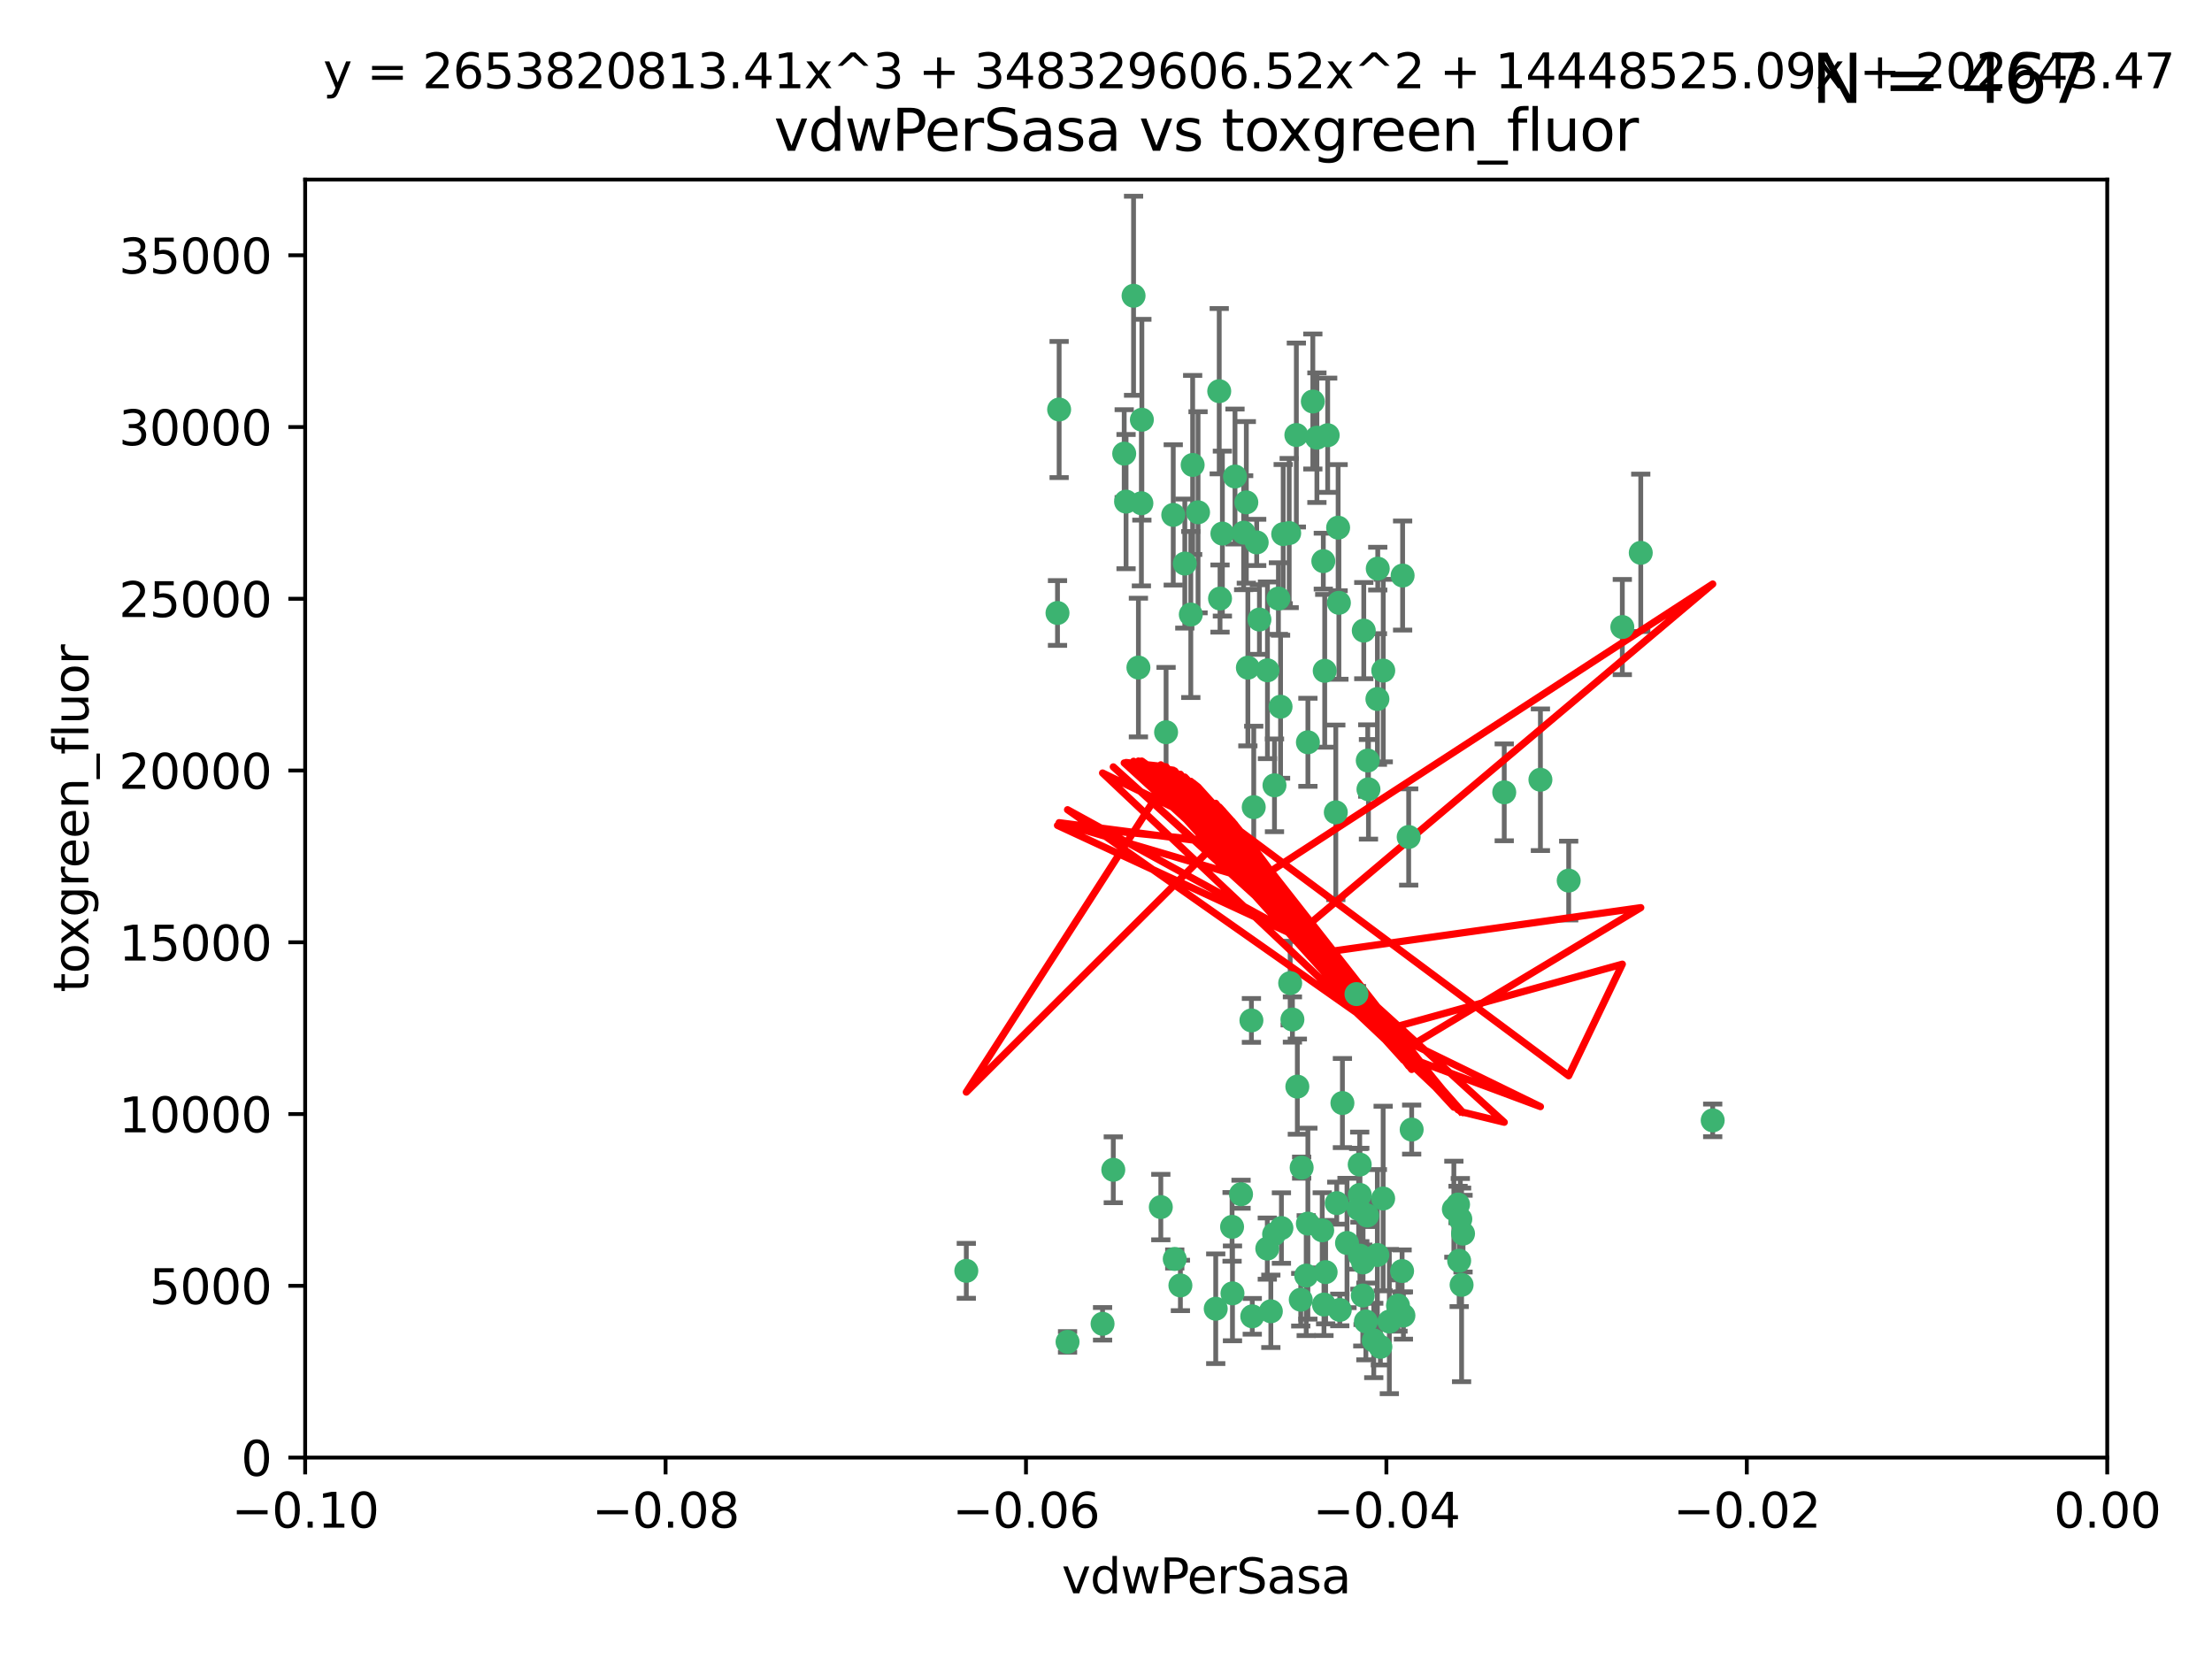<?xml version="1.0" encoding="utf-8" standalone="no"?>
<!DOCTYPE svg PUBLIC "-//W3C//DTD SVG 1.1//EN"
  "http://www.w3.org/Graphics/SVG/1.1/DTD/svg11.dtd">
<svg xmlns:xlink="http://www.w3.org/1999/xlink" width="460.8pt" height="345.6pt" viewBox="0 0 460.8 345.6" xmlns="http://www.w3.org/2000/svg" version="1.1">
 <defs>
  <style type="text/css">*{stroke-linejoin: round; stroke-linecap: butt}</style>
 </defs>
 <g id="figure_1">
  <g id="patch_1">
   <path d="M 0 345.6 
L 460.8 345.6 
L 460.8 0 
L 0 0 
z
" style="fill: #ffffff"/>
  </g>
  <g id="axes_1">
   <g id="patch_2">
    <path d="M 63.571 303.64 
L 438.975 303.64 
L 438.975 37.411 
L 63.571 37.411 
z
" style="fill: #ffffff"/>
   </g>
   <g id="PathCollection_1">
    <defs>
     <path id="ma21ff6a58a" d="M 0 1.118 
C 0.297 1.118 0.581 1 0.791 0.791 
C 1 0.581 1.118 0.297 1.118 0 
C 1.118 -0.297 1 -0.581 0.791 -0.791 
C 0.581 -1 0.297 -1.118 0 -1.118 
C -0.297 -1.118 -0.581 -1 -0.791 -0.791 
C -1 -0.581 -1.118 -0.297 -1.118 0 
C -1.118 0.297 -1 0.581 -0.791 0.791 
C -0.581 1 -0.297 1.118 0 1.118 
z
" style="stroke: #3cb371"/>
    </defs>
    <g clip-path="url(#p75f4f88f5d)">
     <use xlink:href="#ma21ff6a58a" x="266.318" y="124.69" style="fill: #3cb371; stroke: #3cb371"/>
     <use xlink:href="#ma21ff6a58a" x="270.055" y="90.623" style="fill: #3cb371; stroke: #3cb371"/>
     <use xlink:href="#ma21ff6a58a" x="234.578" y="104.496" style="fill: #3cb371; stroke: #3cb371"/>
     <use xlink:href="#ma21ff6a58a" x="242.916" y="152.536" style="fill: #3cb371; stroke: #3cb371"/>
     <use xlink:href="#ma21ff6a58a" x="286.941" y="145.62" style="fill: #3cb371; stroke: #3cb371"/>
     <use xlink:href="#ma21ff6a58a" x="248.452" y="96.857" style="fill: #3cb371; stroke: #3cb371"/>
     <use xlink:href="#ma21ff6a58a" x="249.576" y="106.718" style="fill: #3cb371; stroke: #3cb371"/>
     <use xlink:href="#ma21ff6a58a" x="261.792" y="112.994" style="fill: #3cb371; stroke: #3cb371"/>
     <use xlink:href="#ma21ff6a58a" x="254.155" y="124.689" style="fill: #3cb371; stroke: #3cb371"/>
     <use xlink:href="#ma21ff6a58a" x="257.273" y="99.267" style="fill: #3cb371; stroke: #3cb371"/>
     <use xlink:href="#ma21ff6a58a" x="201.3" y="264.74" style="fill: #3cb371; stroke: #3cb371"/>
     <use xlink:href="#ma21ff6a58a" x="244.41" y="107.264" style="fill: #3cb371; stroke: #3cb371"/>
     <use xlink:href="#ma21ff6a58a" x="234.193" y="94.5" style="fill: #3cb371; stroke: #3cb371"/>
     <use xlink:href="#ma21ff6a58a" x="274.335" y="91.178" style="fill: #3cb371; stroke: #3cb371"/>
     <use xlink:href="#ma21ff6a58a" x="267.313" y="111.261" style="fill: #3cb371; stroke: #3cb371"/>
     <use xlink:href="#ma21ff6a58a" x="220.637" y="85.309" style="fill: #3cb371; stroke: #3cb371"/>
     <use xlink:href="#ma21ff6a58a" x="261.177" y="168.143" style="fill: #3cb371; stroke: #3cb371"/>
     <use xlink:href="#ma21ff6a58a" x="264.035" y="139.64" style="fill: #3cb371; stroke: #3cb371"/>
     <use xlink:href="#ma21ff6a58a" x="266.765" y="147.225" style="fill: #3cb371; stroke: #3cb371"/>
     <use xlink:href="#ma21ff6a58a" x="246.817" y="117.402" style="fill: #3cb371; stroke: #3cb371"/>
     <use xlink:href="#ma21ff6a58a" x="262.362" y="129.063" style="fill: #3cb371; stroke: #3cb371"/>
     <use xlink:href="#ma21ff6a58a" x="254.646" y="111.157" style="fill: #3cb371; stroke: #3cb371"/>
     <use xlink:href="#ma21ff6a58a" x="284.099" y="131.368" style="fill: #3cb371; stroke: #3cb371"/>
     <use xlink:href="#ma21ff6a58a" x="248.067" y="128.013" style="fill: #3cb371; stroke: #3cb371"/>
     <use xlink:href="#ma21ff6a58a" x="278.917" y="125.579" style="fill: #3cb371; stroke: #3cb371"/>
     <use xlink:href="#ma21ff6a58a" x="292.191" y="119.895" style="fill: #3cb371; stroke: #3cb371"/>
     <use xlink:href="#ma21ff6a58a" x="270.26" y="226.363" style="fill: #3cb371; stroke: #3cb371"/>
     <use xlink:href="#ma21ff6a58a" x="237.873" y="87.434" style="fill: #3cb371; stroke: #3cb371"/>
     <use xlink:href="#ma21ff6a58a" x="259.077" y="110.968" style="fill: #3cb371; stroke: #3cb371"/>
     <use xlink:href="#ma21ff6a58a" x="268.562" y="111.045" style="fill: #3cb371; stroke: #3cb371"/>
     <use xlink:href="#ma21ff6a58a" x="266.943" y="255.824" style="fill: #3cb371; stroke: #3cb371"/>
     <use xlink:href="#ma21ff6a58a" x="259.632" y="104.651" style="fill: #3cb371; stroke: #3cb371"/>
     <use xlink:href="#ma21ff6a58a" x="259.956" y="139.091" style="fill: #3cb371; stroke: #3cb371"/>
     <use xlink:href="#ma21ff6a58a" x="275.671" y="116.895" style="fill: #3cb371; stroke: #3cb371"/>
     <use xlink:href="#ma21ff6a58a" x="220.297" y="127.696" style="fill: #3cb371; stroke: #3cb371"/>
     <use xlink:href="#ma21ff6a58a" x="260.693" y="212.57" style="fill: #3cb371; stroke: #3cb371"/>
     <use xlink:href="#ma21ff6a58a" x="237.774" y="104.837" style="fill: #3cb371; stroke: #3cb371"/>
     <use xlink:href="#ma21ff6a58a" x="278.755" y="109.922" style="fill: #3cb371; stroke: #3cb371"/>
     <use xlink:href="#ma21ff6a58a" x="292.082" y="264.78" style="fill: #3cb371; stroke: #3cb371"/>
     <use xlink:href="#ma21ff6a58a" x="236.142" y="61.614" style="fill: #3cb371; stroke: #3cb371"/>
     <use xlink:href="#ma21ff6a58a" x="271.159" y="243.238" style="fill: #3cb371; stroke: #3cb371"/>
     <use xlink:href="#ma21ff6a58a" x="288.137" y="249.673" style="fill: #3cb371; stroke: #3cb371"/>
     <use xlink:href="#ma21ff6a58a" x="275.963" y="139.744" style="fill: #3cb371; stroke: #3cb371"/>
     <use xlink:href="#ma21ff6a58a" x="222.39" y="279.539" style="fill: #3cb371; stroke: #3cb371"/>
     <use xlink:href="#ma21ff6a58a" x="287.011" y="118.457" style="fill: #3cb371; stroke: #3cb371"/>
     <use xlink:href="#ma21ff6a58a" x="237.152" y="139.063" style="fill: #3cb371; stroke: #3cb371"/>
     <use xlink:href="#ma21ff6a58a" x="273.486" y="83.639" style="fill: #3cb371; stroke: #3cb371"/>
     <use xlink:href="#ma21ff6a58a" x="276.581" y="90.667" style="fill: #3cb371; stroke: #3cb371"/>
     <use xlink:href="#ma21ff6a58a" x="265.497" y="163.599" style="fill: #3cb371; stroke: #3cb371"/>
     <use xlink:href="#ma21ff6a58a" x="269.235" y="212.385" style="fill: #3cb371; stroke: #3cb371"/>
     <use xlink:href="#ma21ff6a58a" x="280.608" y="258.935" style="fill: #3cb371; stroke: #3cb371"/>
     <use xlink:href="#ma21ff6a58a" x="241.819" y="251.456" style="fill: #3cb371; stroke: #3cb371"/>
     <use xlink:href="#ma21ff6a58a" x="283.27" y="248.922" style="fill: #3cb371; stroke: #3cb371"/>
     <use xlink:href="#ma21ff6a58a" x="264" y="260.105" style="fill: #3cb371; stroke: #3cb371"/>
     <use xlink:href="#ma21ff6a58a" x="272.46" y="154.63" style="fill: #3cb371; stroke: #3cb371"/>
     <use xlink:href="#ma21ff6a58a" x="253.987" y="81.492" style="fill: #3cb371; stroke: #3cb371"/>
     <use xlink:href="#ma21ff6a58a" x="293.454" y="174.36" style="fill: #3cb371; stroke: #3cb371"/>
     <use xlink:href="#ma21ff6a58a" x="279.101" y="272.882" style="fill: #3cb371; stroke: #3cb371"/>
     <use xlink:href="#ma21ff6a58a" x="304.776" y="256.988" style="fill: #3cb371; stroke: #3cb371"/>
     <use xlink:href="#ma21ff6a58a" x="284.928" y="158.432" style="fill: #3cb371; stroke: #3cb371"/>
     <use xlink:href="#ma21ff6a58a" x="302.865" y="251.897" style="fill: #3cb371; stroke: #3cb371"/>
     <use xlink:href="#ma21ff6a58a" x="265.419" y="257.105" style="fill: #3cb371; stroke: #3cb371"/>
     <use xlink:href="#ma21ff6a58a" x="283.953" y="262.988" style="fill: #3cb371; stroke: #3cb371"/>
     <use xlink:href="#ma21ff6a58a" x="245.899" y="267.779" style="fill: #3cb371; stroke: #3cb371"/>
     <use xlink:href="#ma21ff6a58a" x="294.077" y="235.312" style="fill: #3cb371; stroke: #3cb371"/>
     <use xlink:href="#ma21ff6a58a" x="268.767" y="204.805" style="fill: #3cb371; stroke: #3cb371"/>
     <use xlink:href="#ma21ff6a58a" x="292.357" y="274.048" style="fill: #3cb371; stroke: #3cb371"/>
     <use xlink:href="#ma21ff6a58a" x="275.442" y="256.296" style="fill: #3cb371; stroke: #3cb371"/>
     <use xlink:href="#ma21ff6a58a" x="283.033" y="251.831" style="fill: #3cb371; stroke: #3cb371"/>
     <use xlink:href="#ma21ff6a58a" x="275.806" y="271.758" style="fill: #3cb371; stroke: #3cb371"/>
     <use xlink:href="#ma21ff6a58a" x="258.531" y="248.779" style="fill: #3cb371; stroke: #3cb371"/>
     <use xlink:href="#ma21ff6a58a" x="326.786" y="183.443" style="fill: #3cb371; stroke: #3cb371"/>
     <use xlink:href="#ma21ff6a58a" x="337.959" y="130.623" style="fill: #3cb371; stroke: #3cb371"/>
     <use xlink:href="#ma21ff6a58a" x="287.559" y="280.572" style="fill: #3cb371; stroke: #3cb371"/>
     <use xlink:href="#ma21ff6a58a" x="256.663" y="255.577" style="fill: #3cb371; stroke: #3cb371"/>
     <use xlink:href="#ma21ff6a58a" x="260.869" y="274.217" style="fill: #3cb371; stroke: #3cb371"/>
     <use xlink:href="#ma21ff6a58a" x="229.684" y="275.771" style="fill: #3cb371; stroke: #3cb371"/>
     <use xlink:href="#ma21ff6a58a" x="304.475" y="267.661" style="fill: #3cb371; stroke: #3cb371"/>
     <use xlink:href="#ma21ff6a58a" x="313.361" y="165.057" style="fill: #3cb371; stroke: #3cb371"/>
     <use xlink:href="#ma21ff6a58a" x="231.919" y="243.688" style="fill: #3cb371; stroke: #3cb371"/>
     <use xlink:href="#ma21ff6a58a" x="278.272" y="169.223" style="fill: #3cb371; stroke: #3cb371"/>
     <use xlink:href="#ma21ff6a58a" x="283.253" y="242.601" style="fill: #3cb371; stroke: #3cb371"/>
     <use xlink:href="#ma21ff6a58a" x="282.577" y="207.089" style="fill: #3cb371; stroke: #3cb371"/>
     <use xlink:href="#ma21ff6a58a" x="256.747" y="269.432" style="fill: #3cb371; stroke: #3cb371"/>
     <use xlink:href="#ma21ff6a58a" x="286.18" y="279.246" style="fill: #3cb371; stroke: #3cb371"/>
     <use xlink:href="#ma21ff6a58a" x="283.895" y="269.878" style="fill: #3cb371; stroke: #3cb371"/>
     <use xlink:href="#ma21ff6a58a" x="285.076" y="164.427" style="fill: #3cb371; stroke: #3cb371"/>
     <use xlink:href="#ma21ff6a58a" x="244.721" y="262.267" style="fill: #3cb371; stroke: #3cb371"/>
     <use xlink:href="#ma21ff6a58a" x="283.296" y="261.576" style="fill: #3cb371; stroke: #3cb371"/>
     <use xlink:href="#ma21ff6a58a" x="284.807" y="253.214" style="fill: #3cb371; stroke: #3cb371"/>
     <use xlink:href="#ma21ff6a58a" x="270.971" y="270.754" style="fill: #3cb371; stroke: #3cb371"/>
     <use xlink:href="#ma21ff6a58a" x="288.157" y="139.694" style="fill: #3cb371; stroke: #3cb371"/>
     <use xlink:href="#ma21ff6a58a" x="289.425" y="275.304" style="fill: #3cb371; stroke: #3cb371"/>
     <use xlink:href="#ma21ff6a58a" x="279.65" y="229.784" style="fill: #3cb371; stroke: #3cb371"/>
     <use xlink:href="#ma21ff6a58a" x="253.259" y="272.633" style="fill: #3cb371; stroke: #3cb371"/>
     <use xlink:href="#ma21ff6a58a" x="286.929" y="261.438" style="fill: #3cb371; stroke: #3cb371"/>
     <use xlink:href="#ma21ff6a58a" x="320.897" y="162.431" style="fill: #3cb371; stroke: #3cb371"/>
     <use xlink:href="#ma21ff6a58a" x="291.228" y="271.971" style="fill: #3cb371; stroke: #3cb371"/>
     <use xlink:href="#ma21ff6a58a" x="341.801" y="115.163" style="fill: #3cb371; stroke: #3cb371"/>
     <use xlink:href="#ma21ff6a58a" x="276.154" y="265.008" style="fill: #3cb371; stroke: #3cb371"/>
     <use xlink:href="#ma21ff6a58a" x="284.539" y="275.279" style="fill: #3cb371; stroke: #3cb371"/>
     <use xlink:href="#ma21ff6a58a" x="272.109" y="265.73" style="fill: #3cb371; stroke: #3cb371"/>
     <use xlink:href="#ma21ff6a58a" x="303.97" y="262.635" style="fill: #3cb371; stroke: #3cb371"/>
     <use xlink:href="#ma21ff6a58a" x="278.467" y="250.635" style="fill: #3cb371; stroke: #3cb371"/>
     <use xlink:href="#ma21ff6a58a" x="303.74" y="250.921" style="fill: #3cb371; stroke: #3cb371"/>
     <use xlink:href="#ma21ff6a58a" x="264.74" y="273.168" style="fill: #3cb371; stroke: #3cb371"/>
     <use xlink:href="#ma21ff6a58a" x="356.787" y="233.393" style="fill: #3cb371; stroke: #3cb371"/>
     <use xlink:href="#ma21ff6a58a" x="272.455" y="254.905" style="fill: #3cb371; stroke: #3cb371"/>
     <use xlink:href="#ma21ff6a58a" x="304.21" y="253.951" style="fill: #3cb371; stroke: #3cb371"/>
    </g>
   </g>
   <g id="matplotlib.axis_1">
    <g id="xtick_1">
     <g id="line2d_1">
      <defs>
       <path id="m63aacde8d7" d="M 0 0 
L 0 3.5 
" style="stroke: #000000; stroke-width: 0.8"/>
      </defs>
      <g>
       <use xlink:href="#m63aacde8d7" x="63.571" y="303.64" style="stroke: #000000; stroke-width: 0.8"/>
      </g>
     </g>
     <g id="text_1">
      <!-- −0.10 -->
      <g transform="translate(48.249 318.238)scale(0.1 -0.1)">
       <defs>
        <path id="DejaVuSans-2212" d="M 678 2272 
L 4684 2272 
L 4684 1741 
L 678 1741 
L 678 2272 
z
" transform="scale(0.016)"/>
        <path id="DejaVuSans-30" d="M 2034 4250 
Q 1547 4250 1301 3770 
Q 1056 3291 1056 2328 
Q 1056 1369 1301 889 
Q 1547 409 2034 409 
Q 2525 409 2770 889 
Q 3016 1369 3016 2328 
Q 3016 3291 2770 3770 
Q 2525 4250 2034 4250 
z
M 2034 4750 
Q 2819 4750 3233 4129 
Q 3647 3509 3647 2328 
Q 3647 1150 3233 529 
Q 2819 -91 2034 -91 
Q 1250 -91 836 529 
Q 422 1150 422 2328 
Q 422 3509 836 4129 
Q 1250 4750 2034 4750 
z
" transform="scale(0.016)"/>
        <path id="DejaVuSans-2e" d="M 684 794 
L 1344 794 
L 1344 0 
L 684 0 
L 684 794 
z
" transform="scale(0.016)"/>
        <path id="DejaVuSans-31" d="M 794 531 
L 1825 531 
L 1825 4091 
L 703 3866 
L 703 4441 
L 1819 4666 
L 2450 4666 
L 2450 531 
L 3481 531 
L 3481 0 
L 794 0 
L 794 531 
z
" transform="scale(0.016)"/>
       </defs>
       <use xlink:href="#DejaVuSans-2212"/>
       <use xlink:href="#DejaVuSans-30" x="83.789"/>
       <use xlink:href="#DejaVuSans-2e" x="147.412"/>
       <use xlink:href="#DejaVuSans-31" x="179.199"/>
       <use xlink:href="#DejaVuSans-30" x="242.822"/>
      </g>
     </g>
    </g>
    <g id="xtick_2">
     <g id="line2d_2">
      <g>
       <use xlink:href="#m63aacde8d7" x="138.652" y="303.64" style="stroke: #000000; stroke-width: 0.8"/>
      </g>
     </g>
     <g id="text_2">
      <!-- −0.08 -->
      <g transform="translate(123.329 318.238)scale(0.1 -0.1)">
       <defs>
        <path id="DejaVuSans-38" d="M 2034 2216 
Q 1584 2216 1326 1975 
Q 1069 1734 1069 1313 
Q 1069 891 1326 650 
Q 1584 409 2034 409 
Q 2484 409 2743 651 
Q 3003 894 3003 1313 
Q 3003 1734 2745 1975 
Q 2488 2216 2034 2216 
z
M 1403 2484 
Q 997 2584 770 2862 
Q 544 3141 544 3541 
Q 544 4100 942 4425 
Q 1341 4750 2034 4750 
Q 2731 4750 3128 4425 
Q 3525 4100 3525 3541 
Q 3525 3141 3298 2862 
Q 3072 2584 2669 2484 
Q 3125 2378 3379 2068 
Q 3634 1759 3634 1313 
Q 3634 634 3220 271 
Q 2806 -91 2034 -91 
Q 1263 -91 848 271 
Q 434 634 434 1313 
Q 434 1759 690 2068 
Q 947 2378 1403 2484 
z
M 1172 3481 
Q 1172 3119 1398 2916 
Q 1625 2713 2034 2713 
Q 2441 2713 2670 2916 
Q 2900 3119 2900 3481 
Q 2900 3844 2670 4047 
Q 2441 4250 2034 4250 
Q 1625 4250 1398 4047 
Q 1172 3844 1172 3481 
z
" transform="scale(0.016)"/>
       </defs>
       <use xlink:href="#DejaVuSans-2212"/>
       <use xlink:href="#DejaVuSans-30" x="83.789"/>
       <use xlink:href="#DejaVuSans-2e" x="147.412"/>
       <use xlink:href="#DejaVuSans-30" x="179.199"/>
       <use xlink:href="#DejaVuSans-38" x="242.822"/>
      </g>
     </g>
    </g>
    <g id="xtick_3">
     <g id="line2d_3">
      <g>
       <use xlink:href="#m63aacde8d7" x="213.733" y="303.64" style="stroke: #000000; stroke-width: 0.8"/>
      </g>
     </g>
     <g id="text_3">
      <!-- −0.06 -->
      <g transform="translate(198.41 318.238)scale(0.1 -0.1)">
       <defs>
        <path id="DejaVuSans-36" d="M 2113 2584 
Q 1688 2584 1439 2293 
Q 1191 2003 1191 1497 
Q 1191 994 1439 701 
Q 1688 409 2113 409 
Q 2538 409 2786 701 
Q 3034 994 3034 1497 
Q 3034 2003 2786 2293 
Q 2538 2584 2113 2584 
z
M 3366 4563 
L 3366 3988 
Q 3128 4100 2886 4159 
Q 2644 4219 2406 4219 
Q 1781 4219 1451 3797 
Q 1122 3375 1075 2522 
Q 1259 2794 1537 2939 
Q 1816 3084 2150 3084 
Q 2853 3084 3261 2657 
Q 3669 2231 3669 1497 
Q 3669 778 3244 343 
Q 2819 -91 2113 -91 
Q 1303 -91 875 529 
Q 447 1150 447 2328 
Q 447 3434 972 4092 
Q 1497 4750 2381 4750 
Q 2619 4750 2861 4703 
Q 3103 4656 3366 4563 
z
" transform="scale(0.016)"/>
       </defs>
       <use xlink:href="#DejaVuSans-2212"/>
       <use xlink:href="#DejaVuSans-30" x="83.789"/>
       <use xlink:href="#DejaVuSans-2e" x="147.412"/>
       <use xlink:href="#DejaVuSans-30" x="179.199"/>
       <use xlink:href="#DejaVuSans-36" x="242.822"/>
      </g>
     </g>
    </g>
    <g id="xtick_4">
     <g id="line2d_4">
      <g>
       <use xlink:href="#m63aacde8d7" x="288.813" y="303.64" style="stroke: #000000; stroke-width: 0.8"/>
      </g>
     </g>
     <g id="text_4">
      <!-- −0.04 -->
      <g transform="translate(273.491 318.238)scale(0.1 -0.1)">
       <defs>
        <path id="DejaVuSans-34" d="M 2419 4116 
L 825 1625 
L 2419 1625 
L 2419 4116 
z
M 2253 4666 
L 3047 4666 
L 3047 1625 
L 3713 1625 
L 3713 1100 
L 3047 1100 
L 3047 0 
L 2419 0 
L 2419 1100 
L 313 1100 
L 313 1709 
L 2253 4666 
z
" transform="scale(0.016)"/>
       </defs>
       <use xlink:href="#DejaVuSans-2212"/>
       <use xlink:href="#DejaVuSans-30" x="83.789"/>
       <use xlink:href="#DejaVuSans-2e" x="147.412"/>
       <use xlink:href="#DejaVuSans-30" x="179.199"/>
       <use xlink:href="#DejaVuSans-34" x="242.822"/>
      </g>
     </g>
    </g>
    <g id="xtick_5">
     <g id="line2d_5">
      <g>
       <use xlink:href="#m63aacde8d7" x="363.894" y="303.64" style="stroke: #000000; stroke-width: 0.8"/>
      </g>
     </g>
     <g id="text_5">
      <!-- −0.02 -->
      <g transform="translate(348.572 318.238)scale(0.1 -0.1)">
       <defs>
        <path id="DejaVuSans-32" d="M 1228 531 
L 3431 531 
L 3431 0 
L 469 0 
L 469 531 
Q 828 903 1448 1529 
Q 2069 2156 2228 2338 
Q 2531 2678 2651 2914 
Q 2772 3150 2772 3378 
Q 2772 3750 2511 3984 
Q 2250 4219 1831 4219 
Q 1534 4219 1204 4116 
Q 875 4013 500 3803 
L 500 4441 
Q 881 4594 1212 4672 
Q 1544 4750 1819 4750 
Q 2544 4750 2975 4387 
Q 3406 4025 3406 3419 
Q 3406 3131 3298 2873 
Q 3191 2616 2906 2266 
Q 2828 2175 2409 1742 
Q 1991 1309 1228 531 
z
" transform="scale(0.016)"/>
       </defs>
       <use xlink:href="#DejaVuSans-2212"/>
       <use xlink:href="#DejaVuSans-30" x="83.789"/>
       <use xlink:href="#DejaVuSans-2e" x="147.412"/>
       <use xlink:href="#DejaVuSans-30" x="179.199"/>
       <use xlink:href="#DejaVuSans-32" x="242.822"/>
      </g>
     </g>
    </g>
    <g id="xtick_6">
     <g id="line2d_6">
      <g>
       <use xlink:href="#m63aacde8d7" x="438.975" y="303.64" style="stroke: #000000; stroke-width: 0.8"/>
      </g>
     </g>
     <g id="text_6">
      <!-- 0.00 -->
      <g transform="translate(427.842 318.238)scale(0.1 -0.1)">
       <use xlink:href="#DejaVuSans-30"/>
       <use xlink:href="#DejaVuSans-2e" x="63.623"/>
       <use xlink:href="#DejaVuSans-30" x="95.41"/>
       <use xlink:href="#DejaVuSans-30" x="159.033"/>
      </g>
     </g>
    </g>
    <g id="text_7">
     <!-- vdwPerSasa -->
     <g transform="translate(221.178 331.917)scale(0.1 -0.1)">
      <defs>
       <path id="DejaVuSans-76" d="M 191 3500 
L 800 3500 
L 1894 563 
L 2988 3500 
L 3597 3500 
L 2284 0 
L 1503 0 
L 191 3500 
z
" transform="scale(0.016)"/>
       <path id="DejaVuSans-64" d="M 2906 2969 
L 2906 4863 
L 3481 4863 
L 3481 0 
L 2906 0 
L 2906 525 
Q 2725 213 2448 61 
Q 2172 -91 1784 -91 
Q 1150 -91 751 415 
Q 353 922 353 1747 
Q 353 2572 751 3078 
Q 1150 3584 1784 3584 
Q 2172 3584 2448 3432 
Q 2725 3281 2906 2969 
z
M 947 1747 
Q 947 1113 1208 752 
Q 1469 391 1925 391 
Q 2381 391 2643 752 
Q 2906 1113 2906 1747 
Q 2906 2381 2643 2742 
Q 2381 3103 1925 3103 
Q 1469 3103 1208 2742 
Q 947 2381 947 1747 
z
" transform="scale(0.016)"/>
       <path id="DejaVuSans-77" d="M 269 3500 
L 844 3500 
L 1563 769 
L 2278 3500 
L 2956 3500 
L 3675 769 
L 4391 3500 
L 4966 3500 
L 4050 0 
L 3372 0 
L 2619 2869 
L 1863 0 
L 1184 0 
L 269 3500 
z
" transform="scale(0.016)"/>
       <path id="DejaVuSans-50" d="M 1259 4147 
L 1259 2394 
L 2053 2394 
Q 2494 2394 2734 2622 
Q 2975 2850 2975 3272 
Q 2975 3691 2734 3919 
Q 2494 4147 2053 4147 
L 1259 4147 
z
M 628 4666 
L 2053 4666 
Q 2838 4666 3239 4311 
Q 3641 3956 3641 3272 
Q 3641 2581 3239 2228 
Q 2838 1875 2053 1875 
L 1259 1875 
L 1259 0 
L 628 0 
L 628 4666 
z
" transform="scale(0.016)"/>
       <path id="DejaVuSans-65" d="M 3597 1894 
L 3597 1613 
L 953 1613 
Q 991 1019 1311 708 
Q 1631 397 2203 397 
Q 2534 397 2845 478 
Q 3156 559 3463 722 
L 3463 178 
Q 3153 47 2828 -22 
Q 2503 -91 2169 -91 
Q 1331 -91 842 396 
Q 353 884 353 1716 
Q 353 2575 817 3079 
Q 1281 3584 2069 3584 
Q 2775 3584 3186 3129 
Q 3597 2675 3597 1894 
z
M 3022 2063 
Q 3016 2534 2758 2815 
Q 2500 3097 2075 3097 
Q 1594 3097 1305 2825 
Q 1016 2553 972 2059 
L 3022 2063 
z
" transform="scale(0.016)"/>
       <path id="DejaVuSans-72" d="M 2631 2963 
Q 2534 3019 2420 3045 
Q 2306 3072 2169 3072 
Q 1681 3072 1420 2755 
Q 1159 2438 1159 1844 
L 1159 0 
L 581 0 
L 581 3500 
L 1159 3500 
L 1159 2956 
Q 1341 3275 1631 3429 
Q 1922 3584 2338 3584 
Q 2397 3584 2469 3576 
Q 2541 3569 2628 3553 
L 2631 2963 
z
" transform="scale(0.016)"/>
       <path id="DejaVuSans-53" d="M 3425 4513 
L 3425 3897 
Q 3066 4069 2747 4153 
Q 2428 4238 2131 4238 
Q 1616 4238 1336 4038 
Q 1056 3838 1056 3469 
Q 1056 3159 1242 3001 
Q 1428 2844 1947 2747 
L 2328 2669 
Q 3034 2534 3370 2195 
Q 3706 1856 3706 1288 
Q 3706 609 3251 259 
Q 2797 -91 1919 -91 
Q 1588 -91 1214 -16 
Q 841 59 441 206 
L 441 856 
Q 825 641 1194 531 
Q 1563 422 1919 422 
Q 2459 422 2753 634 
Q 3047 847 3047 1241 
Q 3047 1584 2836 1778 
Q 2625 1972 2144 2069 
L 1759 2144 
Q 1053 2284 737 2584 
Q 422 2884 422 3419 
Q 422 4038 858 4394 
Q 1294 4750 2059 4750 
Q 2388 4750 2728 4690 
Q 3069 4631 3425 4513 
z
" transform="scale(0.016)"/>
       <path id="DejaVuSans-61" d="M 2194 1759 
Q 1497 1759 1228 1600 
Q 959 1441 959 1056 
Q 959 750 1161 570 
Q 1363 391 1709 391 
Q 2188 391 2477 730 
Q 2766 1069 2766 1631 
L 2766 1759 
L 2194 1759 
z
M 3341 1997 
L 3341 0 
L 2766 0 
L 2766 531 
Q 2569 213 2275 61 
Q 1981 -91 1556 -91 
Q 1019 -91 701 211 
Q 384 513 384 1019 
Q 384 1609 779 1909 
Q 1175 2209 1959 2209 
L 2766 2209 
L 2766 2266 
Q 2766 2663 2505 2880 
Q 2244 3097 1772 3097 
Q 1472 3097 1187 3025 
Q 903 2953 641 2809 
L 641 3341 
Q 956 3463 1253 3523 
Q 1550 3584 1831 3584 
Q 2591 3584 2966 3190 
Q 3341 2797 3341 1997 
z
" transform="scale(0.016)"/>
       <path id="DejaVuSans-73" d="M 2834 3397 
L 2834 2853 
Q 2591 2978 2328 3040 
Q 2066 3103 1784 3103 
Q 1356 3103 1142 2972 
Q 928 2841 928 2578 
Q 928 2378 1081 2264 
Q 1234 2150 1697 2047 
L 1894 2003 
Q 2506 1872 2764 1633 
Q 3022 1394 3022 966 
Q 3022 478 2636 193 
Q 2250 -91 1575 -91 
Q 1294 -91 989 -36 
Q 684 19 347 128 
L 347 722 
Q 666 556 975 473 
Q 1284 391 1588 391 
Q 1994 391 2212 530 
Q 2431 669 2431 922 
Q 2431 1156 2273 1281 
Q 2116 1406 1581 1522 
L 1381 1569 
Q 847 1681 609 1914 
Q 372 2147 372 2553 
Q 372 3047 722 3315 
Q 1072 3584 1716 3584 
Q 2034 3584 2315 3537 
Q 2597 3491 2834 3397 
z
" transform="scale(0.016)"/>
      </defs>
      <use xlink:href="#DejaVuSans-76"/>
      <use xlink:href="#DejaVuSans-64" x="59.18"/>
      <use xlink:href="#DejaVuSans-77" x="122.656"/>
      <use xlink:href="#DejaVuSans-50" x="204.443"/>
      <use xlink:href="#DejaVuSans-65" x="261.121"/>
      <use xlink:href="#DejaVuSans-72" x="322.645"/>
      <use xlink:href="#DejaVuSans-53" x="363.758"/>
      <use xlink:href="#DejaVuSans-61" x="427.234"/>
      <use xlink:href="#DejaVuSans-73" x="488.514"/>
      <use xlink:href="#DejaVuSans-61" x="540.613"/>
     </g>
    </g>
   </g>
   <g id="matplotlib.axis_2">
    <g id="ytick_1">
     <g id="line2d_7">
      <defs>
       <path id="m487e20c607" d="M 0 0 
L -3.5 0 
" style="stroke: #000000; stroke-width: 0.8"/>
      </defs>
      <g>
       <use xlink:href="#m487e20c607" x="63.571" y="303.64" style="stroke: #000000; stroke-width: 0.8"/>
      </g>
     </g>
     <g id="text_8">
      <!-- 0 -->
      <g transform="translate(50.209 307.439)scale(0.1 -0.1)">
       <use xlink:href="#DejaVuSans-30"/>
      </g>
     </g>
    </g>
    <g id="ytick_2">
     <g id="line2d_8">
      <g>
       <use xlink:href="#m487e20c607" x="63.571" y="267.859" style="stroke: #000000; stroke-width: 0.8"/>
      </g>
     </g>
     <g id="text_9">
      <!-- 5000 -->
      <g transform="translate(31.121 271.658)scale(0.1 -0.1)">
       <defs>
        <path id="DejaVuSans-35" d="M 691 4666 
L 3169 4666 
L 3169 4134 
L 1269 4134 
L 1269 2991 
Q 1406 3038 1543 3061 
Q 1681 3084 1819 3084 
Q 2600 3084 3056 2656 
Q 3513 2228 3513 1497 
Q 3513 744 3044 326 
Q 2575 -91 1722 -91 
Q 1428 -91 1123 -41 
Q 819 9 494 109 
L 494 744 
Q 775 591 1075 516 
Q 1375 441 1709 441 
Q 2250 441 2565 725 
Q 2881 1009 2881 1497 
Q 2881 1984 2565 2268 
Q 2250 2553 1709 2553 
Q 1456 2553 1204 2497 
Q 953 2441 691 2322 
L 691 4666 
z
" transform="scale(0.016)"/>
       </defs>
       <use xlink:href="#DejaVuSans-35"/>
       <use xlink:href="#DejaVuSans-30" x="63.623"/>
       <use xlink:href="#DejaVuSans-30" x="127.246"/>
       <use xlink:href="#DejaVuSans-30" x="190.869"/>
      </g>
     </g>
    </g>
    <g id="ytick_3">
     <g id="line2d_9">
      <g>
       <use xlink:href="#m487e20c607" x="63.571" y="232.078" style="stroke: #000000; stroke-width: 0.8"/>
      </g>
     </g>
     <g id="text_10">
      <!-- 10000 -->
      <g transform="translate(24.759 235.878)scale(0.1 -0.1)">
       <use xlink:href="#DejaVuSans-31"/>
       <use xlink:href="#DejaVuSans-30" x="63.623"/>
       <use xlink:href="#DejaVuSans-30" x="127.246"/>
       <use xlink:href="#DejaVuSans-30" x="190.869"/>
       <use xlink:href="#DejaVuSans-30" x="254.492"/>
      </g>
     </g>
    </g>
    <g id="ytick_4">
     <g id="line2d_10">
      <g>
       <use xlink:href="#m487e20c607" x="63.571" y="196.298" style="stroke: #000000; stroke-width: 0.8"/>
      </g>
     </g>
     <g id="text_11">
      <!-- 15000 -->
      <g transform="translate(24.759 200.097)scale(0.1 -0.1)">
       <use xlink:href="#DejaVuSans-31"/>
       <use xlink:href="#DejaVuSans-35" x="63.623"/>
       <use xlink:href="#DejaVuSans-30" x="127.246"/>
       <use xlink:href="#DejaVuSans-30" x="190.869"/>
       <use xlink:href="#DejaVuSans-30" x="254.492"/>
      </g>
     </g>
    </g>
    <g id="ytick_5">
     <g id="line2d_11">
      <g>
       <use xlink:href="#m487e20c607" x="63.571" y="160.517" style="stroke: #000000; stroke-width: 0.8"/>
      </g>
     </g>
     <g id="text_12">
      <!-- 20000 -->
      <g transform="translate(24.759 164.316)scale(0.1 -0.1)">
       <use xlink:href="#DejaVuSans-32"/>
       <use xlink:href="#DejaVuSans-30" x="63.623"/>
       <use xlink:href="#DejaVuSans-30" x="127.246"/>
       <use xlink:href="#DejaVuSans-30" x="190.869"/>
       <use xlink:href="#DejaVuSans-30" x="254.492"/>
      </g>
     </g>
    </g>
    <g id="ytick_6">
     <g id="line2d_12">
      <g>
       <use xlink:href="#m487e20c607" x="63.571" y="124.736" style="stroke: #000000; stroke-width: 0.8"/>
      </g>
     </g>
     <g id="text_13">
      <!-- 25000 -->
      <g transform="translate(24.759 128.535)scale(0.1 -0.1)">
       <use xlink:href="#DejaVuSans-32"/>
       <use xlink:href="#DejaVuSans-35" x="63.623"/>
       <use xlink:href="#DejaVuSans-30" x="127.246"/>
       <use xlink:href="#DejaVuSans-30" x="190.869"/>
       <use xlink:href="#DejaVuSans-30" x="254.492"/>
      </g>
     </g>
    </g>
    <g id="ytick_7">
     <g id="line2d_13">
      <g>
       <use xlink:href="#m487e20c607" x="63.571" y="88.955" style="stroke: #000000; stroke-width: 0.8"/>
      </g>
     </g>
     <g id="text_14">
      <!-- 30000 -->
      <g transform="translate(24.759 92.754)scale(0.1 -0.1)">
       <defs>
        <path id="DejaVuSans-33" d="M 2597 2516 
Q 3050 2419 3304 2112 
Q 3559 1806 3559 1356 
Q 3559 666 3084 287 
Q 2609 -91 1734 -91 
Q 1441 -91 1130 -33 
Q 819 25 488 141 
L 488 750 
Q 750 597 1062 519 
Q 1375 441 1716 441 
Q 2309 441 2620 675 
Q 2931 909 2931 1356 
Q 2931 1769 2642 2001 
Q 2353 2234 1838 2234 
L 1294 2234 
L 1294 2753 
L 1863 2753 
Q 2328 2753 2575 2939 
Q 2822 3125 2822 3475 
Q 2822 3834 2567 4026 
Q 2313 4219 1838 4219 
Q 1578 4219 1281 4162 
Q 984 4106 628 3988 
L 628 4550 
Q 988 4650 1302 4700 
Q 1616 4750 1894 4750 
Q 2613 4750 3031 4423 
Q 3450 4097 3450 3541 
Q 3450 3153 3228 2886 
Q 3006 2619 2597 2516 
z
" transform="scale(0.016)"/>
       </defs>
       <use xlink:href="#DejaVuSans-33"/>
       <use xlink:href="#DejaVuSans-30" x="63.623"/>
       <use xlink:href="#DejaVuSans-30" x="127.246"/>
       <use xlink:href="#DejaVuSans-30" x="190.869"/>
       <use xlink:href="#DejaVuSans-30" x="254.492"/>
      </g>
     </g>
    </g>
    <g id="ytick_8">
     <g id="line2d_14">
      <g>
       <use xlink:href="#m487e20c607" x="63.571" y="53.174" style="stroke: #000000; stroke-width: 0.8"/>
      </g>
     </g>
     <g id="text_15">
      <!-- 35000 -->
      <g transform="translate(24.759 56.974)scale(0.1 -0.1)">
       <use xlink:href="#DejaVuSans-33"/>
       <use xlink:href="#DejaVuSans-35" x="63.623"/>
       <use xlink:href="#DejaVuSans-30" x="127.246"/>
       <use xlink:href="#DejaVuSans-30" x="190.869"/>
       <use xlink:href="#DejaVuSans-30" x="254.492"/>
      </g>
     </g>
    </g>
    <g id="text_16">
     <!-- toxgreen_fluor -->
     <g transform="translate(18.401 206.72)rotate(-90)scale(0.1 -0.1)">
      <defs>
       <path id="DejaVuSans-74" d="M 1172 4494 
L 1172 3500 
L 2356 3500 
L 2356 3053 
L 1172 3053 
L 1172 1153 
Q 1172 725 1289 603 
Q 1406 481 1766 481 
L 2356 481 
L 2356 0 
L 1766 0 
Q 1100 0 847 248 
Q 594 497 594 1153 
L 594 3053 
L 172 3053 
L 172 3500 
L 594 3500 
L 594 4494 
L 1172 4494 
z
" transform="scale(0.016)"/>
       <path id="DejaVuSans-6f" d="M 1959 3097 
Q 1497 3097 1228 2736 
Q 959 2375 959 1747 
Q 959 1119 1226 758 
Q 1494 397 1959 397 
Q 2419 397 2687 759 
Q 2956 1122 2956 1747 
Q 2956 2369 2687 2733 
Q 2419 3097 1959 3097 
z
M 1959 3584 
Q 2709 3584 3137 3096 
Q 3566 2609 3566 1747 
Q 3566 888 3137 398 
Q 2709 -91 1959 -91 
Q 1206 -91 779 398 
Q 353 888 353 1747 
Q 353 2609 779 3096 
Q 1206 3584 1959 3584 
z
" transform="scale(0.016)"/>
       <path id="DejaVuSans-78" d="M 3513 3500 
L 2247 1797 
L 3578 0 
L 2900 0 
L 1881 1375 
L 863 0 
L 184 0 
L 1544 1831 
L 300 3500 
L 978 3500 
L 1906 2253 
L 2834 3500 
L 3513 3500 
z
" transform="scale(0.016)"/>
       <path id="DejaVuSans-67" d="M 2906 1791 
Q 2906 2416 2648 2759 
Q 2391 3103 1925 3103 
Q 1463 3103 1205 2759 
Q 947 2416 947 1791 
Q 947 1169 1205 825 
Q 1463 481 1925 481 
Q 2391 481 2648 825 
Q 2906 1169 2906 1791 
z
M 3481 434 
Q 3481 -459 3084 -895 
Q 2688 -1331 1869 -1331 
Q 1566 -1331 1297 -1286 
Q 1028 -1241 775 -1147 
L 775 -588 
Q 1028 -725 1275 -790 
Q 1522 -856 1778 -856 
Q 2344 -856 2625 -561 
Q 2906 -266 2906 331 
L 2906 616 
Q 2728 306 2450 153 
Q 2172 0 1784 0 
Q 1141 0 747 490 
Q 353 981 353 1791 
Q 353 2603 747 3093 
Q 1141 3584 1784 3584 
Q 2172 3584 2450 3431 
Q 2728 3278 2906 2969 
L 2906 3500 
L 3481 3500 
L 3481 434 
z
" transform="scale(0.016)"/>
       <path id="DejaVuSans-6e" d="M 3513 2113 
L 3513 0 
L 2938 0 
L 2938 2094 
Q 2938 2591 2744 2837 
Q 2550 3084 2163 3084 
Q 1697 3084 1428 2787 
Q 1159 2491 1159 1978 
L 1159 0 
L 581 0 
L 581 3500 
L 1159 3500 
L 1159 2956 
Q 1366 3272 1645 3428 
Q 1925 3584 2291 3584 
Q 2894 3584 3203 3211 
Q 3513 2838 3513 2113 
z
" transform="scale(0.016)"/>
       <path id="DejaVuSans-5f" d="M 3263 -1063 
L 3263 -1509 
L -63 -1509 
L -63 -1063 
L 3263 -1063 
z
" transform="scale(0.016)"/>
       <path id="DejaVuSans-66" d="M 2375 4863 
L 2375 4384 
L 1825 4384 
Q 1516 4384 1395 4259 
Q 1275 4134 1275 3809 
L 1275 3500 
L 2222 3500 
L 2222 3053 
L 1275 3053 
L 1275 0 
L 697 0 
L 697 3053 
L 147 3053 
L 147 3500 
L 697 3500 
L 697 3744 
Q 697 4328 969 4595 
Q 1241 4863 1831 4863 
L 2375 4863 
z
" transform="scale(0.016)"/>
       <path id="DejaVuSans-6c" d="M 603 4863 
L 1178 4863 
L 1178 0 
L 603 0 
L 603 4863 
z
" transform="scale(0.016)"/>
       <path id="DejaVuSans-75" d="M 544 1381 
L 544 3500 
L 1119 3500 
L 1119 1403 
Q 1119 906 1312 657 
Q 1506 409 1894 409 
Q 2359 409 2629 706 
Q 2900 1003 2900 1516 
L 2900 3500 
L 3475 3500 
L 3475 0 
L 2900 0 
L 2900 538 
Q 2691 219 2414 64 
Q 2138 -91 1772 -91 
Q 1169 -91 856 284 
Q 544 659 544 1381 
z
M 1991 3584 
L 1991 3584 
z
" transform="scale(0.016)"/>
      </defs>
      <use xlink:href="#DejaVuSans-74"/>
      <use xlink:href="#DejaVuSans-6f" x="39.209"/>
      <use xlink:href="#DejaVuSans-78" x="97.266"/>
      <use xlink:href="#DejaVuSans-67" x="156.445"/>
      <use xlink:href="#DejaVuSans-72" x="219.922"/>
      <use xlink:href="#DejaVuSans-65" x="258.785"/>
      <use xlink:href="#DejaVuSans-65" x="320.309"/>
      <use xlink:href="#DejaVuSans-6e" x="381.832"/>
      <use xlink:href="#DejaVuSans-5f" x="445.211"/>
      <use xlink:href="#DejaVuSans-66" x="495.211"/>
      <use xlink:href="#DejaVuSans-6c" x="530.416"/>
      <use xlink:href="#DejaVuSans-75" x="558.199"/>
      <use xlink:href="#DejaVuSans-6f" x="621.578"/>
      <use xlink:href="#DejaVuSans-72" x="682.76"/>
     </g>
    </g>
   </g>
   <g id="LineCollection_1">
    <path d="M 266.318 132.143 
L 266.318 117.237 
" clip-path="url(#p75f4f88f5d)" style="fill: none; stroke: #696969"/>
    <path d="M 270.055 109.781 
L 270.055 71.466 
" clip-path="url(#p75f4f88f5d)" style="fill: none; stroke: #696969"/>
    <path d="M 234.578 118.477 
L 234.578 90.515 
" clip-path="url(#p75f4f88f5d)" style="fill: none; stroke: #696969"/>
    <path d="M 242.916 166.039 
L 242.916 139.033 
" clip-path="url(#p75f4f88f5d)" style="fill: none; stroke: #696969"/>
    <path d="M 286.941 159.229 
L 286.941 132.011 
" clip-path="url(#p75f4f88f5d)" style="fill: none; stroke: #696969"/>
    <path d="M 248.452 115.505 
L 248.452 78.209 
" clip-path="url(#p75f4f88f5d)" style="fill: none; stroke: #696969"/>
    <path d="M 249.576 127.664 
L 249.576 85.772 
" clip-path="url(#p75f4f88f5d)" style="fill: none; stroke: #696969"/>
    <path d="M 261.792 117.812 
L 261.792 108.176 
" clip-path="url(#p75f4f88f5d)" style="fill: none; stroke: #696969"/>
    <path d="M 254.155 131.683 
L 254.155 117.696 
" clip-path="url(#p75f4f88f5d)" style="fill: none; stroke: #696969"/>
    <path d="M 257.273 113.322 
L 257.273 85.213 
" clip-path="url(#p75f4f88f5d)" style="fill: none; stroke: #696969"/>
    <path d="M 201.3 270.459 
L 201.3 259.021 
" clip-path="url(#p75f4f88f5d)" style="fill: none; stroke: #696969"/>
    <path d="M 244.41 121.88 
L 244.41 92.647 
" clip-path="url(#p75f4f88f5d)" style="fill: none; stroke: #696969"/>
    <path d="M 234.193 103.651 
L 234.193 85.348 
" clip-path="url(#p75f4f88f5d)" style="fill: none; stroke: #696969"/>
    <path d="M 274.335 104.675 
L 274.335 77.682 
" clip-path="url(#p75f4f88f5d)" style="fill: none; stroke: #696969"/>
    <path d="M 267.313 125.753 
L 267.313 96.768 
" clip-path="url(#p75f4f88f5d)" style="fill: none; stroke: #696969"/>
    <path d="M 220.637 99.491 
L 220.637 71.128 
" clip-path="url(#p75f4f88f5d)" style="fill: none; stroke: #696969"/>
    <path d="M 261.177 185.006 
L 261.177 151.281 
" clip-path="url(#p75f4f88f5d)" style="fill: none; stroke: #696969"/>
    <path d="M 264.035 158.046 
L 264.035 121.234 
" clip-path="url(#p75f4f88f5d)" style="fill: none; stroke: #696969"/>
    <path d="M 266.765 162.121 
L 266.765 132.33 
" clip-path="url(#p75f4f88f5d)" style="fill: none; stroke: #696969"/>
    <path d="M 246.817 130.841 
L 246.817 103.963 
" clip-path="url(#p75f4f88f5d)" style="fill: none; stroke: #696969"/>
    <path d="M 262.362 136.31 
L 262.362 121.816 
" clip-path="url(#p75f4f88f5d)" style="fill: none; stroke: #696969"/>
    <path d="M 254.646 128.336 
L 254.646 93.979 
" clip-path="url(#p75f4f88f5d)" style="fill: none; stroke: #696969"/>
    <path d="M 284.099 141.39 
L 284.099 121.347 
" clip-path="url(#p75f4f88f5d)" style="fill: none; stroke: #696969"/>
    <path d="M 248.067 145.305 
L 248.067 110.721 
" clip-path="url(#p75f4f88f5d)" style="fill: none; stroke: #696969"/>
    <path d="M 278.917 141.497 
L 278.917 109.662 
" clip-path="url(#p75f4f88f5d)" style="fill: none; stroke: #696969"/>
    <path d="M 292.191 131.252 
L 292.191 108.538 
" clip-path="url(#p75f4f88f5d)" style="fill: none; stroke: #696969"/>
    <path d="M 270.26 236.278 
L 270.26 216.448 
" clip-path="url(#p75f4f88f5d)" style="fill: none; stroke: #696969"/>
    <path d="M 237.873 108.351 
L 237.873 66.517 
" clip-path="url(#p75f4f88f5d)" style="fill: none; stroke: #696969"/>
    <path d="M 259.077 122.844 
L 259.077 99.093 
" clip-path="url(#p75f4f88f5d)" style="fill: none; stroke: #696969"/>
    <path d="M 268.562 126.588 
L 268.562 95.502 
" clip-path="url(#p75f4f88f5d)" style="fill: none; stroke: #696969"/>
    <path d="M 266.943 263.168 
L 266.943 248.48 
" clip-path="url(#p75f4f88f5d)" style="fill: none; stroke: #696969"/>
    <path d="M 259.632 121.481 
L 259.632 87.821 
" clip-path="url(#p75f4f88f5d)" style="fill: none; stroke: #696969"/>
    <path d="M 259.956 155.38 
L 259.956 122.802 
" clip-path="url(#p75f4f88f5d)" style="fill: none; stroke: #696969"/>
    <path d="M 275.671 122.714 
L 275.671 111.075 
" clip-path="url(#p75f4f88f5d)" style="fill: none; stroke: #696969"/>
    <path d="M 220.297 134.441 
L 220.297 120.951 
" clip-path="url(#p75f4f88f5d)" style="fill: none; stroke: #696969"/>
    <path d="M 260.693 217.139 
L 260.693 208.002 
" clip-path="url(#p75f4f88f5d)" style="fill: none; stroke: #696969"/>
    <path d="M 237.774 122.048 
L 237.774 87.626 
" clip-path="url(#p75f4f88f5d)" style="fill: none; stroke: #696969"/>
    <path d="M 278.755 123.06 
L 278.755 96.783 
" clip-path="url(#p75f4f88f5d)" style="fill: none; stroke: #696969"/>
    <path d="M 292.082 269.18 
L 292.082 260.381 
" clip-path="url(#p75f4f88f5d)" style="fill: none; stroke: #696969"/>
    <path d="M 236.142 82.348 
L 236.142 40.879 
" clip-path="url(#p75f4f88f5d)" style="fill: none; stroke: #696969"/>
    <path d="M 271.159 245.442 
L 271.159 241.033 
" clip-path="url(#p75f4f88f5d)" style="fill: none; stroke: #696969"/>
    <path d="M 288.137 268.898 
L 288.137 230.449 
" clip-path="url(#p75f4f88f5d)" style="fill: none; stroke: #696969"/>
    <path d="M 275.963 155.653 
L 275.963 123.835 
" clip-path="url(#p75f4f88f5d)" style="fill: none; stroke: #696969"/>
    <path d="M 222.39 281.682 
L 222.39 277.396 
" clip-path="url(#p75f4f88f5d)" style="fill: none; stroke: #696969"/>
    <path d="M 287.011 122.912 
L 287.011 114.001 
" clip-path="url(#p75f4f88f5d)" style="fill: none; stroke: #696969"/>
    <path d="M 237.152 153.504 
L 237.152 124.622 
" clip-path="url(#p75f4f88f5d)" style="fill: none; stroke: #696969"/>
    <path d="M 273.486 97.702 
L 273.486 69.575 
" clip-path="url(#p75f4f88f5d)" style="fill: none; stroke: #696969"/>
    <path d="M 276.581 102.568 
L 276.581 78.767 
" clip-path="url(#p75f4f88f5d)" style="fill: none; stroke: #696969"/>
    <path d="M 265.497 173.255 
L 265.497 153.942 
" clip-path="url(#p75f4f88f5d)" style="fill: none; stroke: #696969"/>
    <path d="M 269.235 217.096 
L 269.235 207.674 
" clip-path="url(#p75f4f88f5d)" style="fill: none; stroke: #696969"/>
    <path d="M 280.608 272.407 
L 280.608 245.462 
" clip-path="url(#p75f4f88f5d)" style="fill: none; stroke: #696969"/>
    <path d="M 241.819 258.274 
L 241.819 244.638 
" clip-path="url(#p75f4f88f5d)" style="fill: none; stroke: #696969"/>
    <path d="M 283.27 258.652 
L 283.27 239.193 
" clip-path="url(#p75f4f88f5d)" style="fill: none; stroke: #696969"/>
    <path d="M 264 266.485 
L 264 253.725 
" clip-path="url(#p75f4f88f5d)" style="fill: none; stroke: #696969"/>
    <path d="M 272.46 163.803 
L 272.46 145.457 
" clip-path="url(#p75f4f88f5d)" style="fill: none; stroke: #696969"/>
    <path d="M 253.987 98.71 
L 253.987 64.274 
" clip-path="url(#p75f4f88f5d)" style="fill: none; stroke: #696969"/>
    <path d="M 293.454 184.389 
L 293.454 164.331 
" clip-path="url(#p75f4f88f5d)" style="fill: none; stroke: #696969"/>
    <path d="M 279.101 276.187 
L 279.101 269.578 
" clip-path="url(#p75f4f88f5d)" style="fill: none; stroke: #696969"/>
    <path d="M 304.776 264.981 
L 304.776 248.995 
" clip-path="url(#p75f4f88f5d)" style="fill: none; stroke: #696969"/>
    <path d="M 284.928 165.874 
L 284.928 150.99 
" clip-path="url(#p75f4f88f5d)" style="fill: none; stroke: #696969"/>
    <path d="M 302.865 261.893 
L 302.865 241.902 
" clip-path="url(#p75f4f88f5d)" style="fill: none; stroke: #696969"/>
    <path d="M 265.419 257.713 
L 265.419 256.497 
" clip-path="url(#p75f4f88f5d)" style="fill: none; stroke: #696969"/>
    <path d="M 283.953 275.931 
L 283.953 250.045 
" clip-path="url(#p75f4f88f5d)" style="fill: none; stroke: #696969"/>
    <path d="M 245.899 273.033 
L 245.899 262.526 
" clip-path="url(#p75f4f88f5d)" style="fill: none; stroke: #696969"/>
    <path d="M 294.077 240.42 
L 294.077 230.204 
" clip-path="url(#p75f4f88f5d)" style="fill: none; stroke: #696969"/>
    <path d="M 268.767 213.517 
L 268.767 196.093 
" clip-path="url(#p75f4f88f5d)" style="fill: none; stroke: #696969"/>
    <path d="M 292.357 278.967 
L 292.357 269.129 
" clip-path="url(#p75f4f88f5d)" style="fill: none; stroke: #696969"/>
    <path d="M 275.442 264.121 
L 275.442 248.47 
" clip-path="url(#p75f4f88f5d)" style="fill: none; stroke: #696969"/>
    <path d="M 283.033 264.392 
L 283.033 239.27 
" clip-path="url(#p75f4f88f5d)" style="fill: none; stroke: #696969"/>
    <path d="M 275.806 278.215 
L 275.806 265.302 
" clip-path="url(#p75f4f88f5d)" style="fill: none; stroke: #696969"/>
    <path d="M 258.531 251.698 
L 258.531 245.86 
" clip-path="url(#p75f4f88f5d)" style="fill: none; stroke: #696969"/>
    <path d="M 326.786 191.653 
L 326.786 175.233 
" clip-path="url(#p75f4f88f5d)" style="fill: none; stroke: #696969"/>
    <path d="M 337.959 140.536 
L 337.959 120.711 
" clip-path="url(#p75f4f88f5d)" style="fill: none; stroke: #696969"/>
    <path d="M 287.559 284.346 
L 287.559 276.798 
" clip-path="url(#p75f4f88f5d)" style="fill: none; stroke: #696969"/>
    <path d="M 256.663 262.732 
L 256.663 248.422 
" clip-path="url(#p75f4f88f5d)" style="fill: none; stroke: #696969"/>
    <path d="M 260.869 277.94 
L 260.869 270.495 
" clip-path="url(#p75f4f88f5d)" style="fill: none; stroke: #696969"/>
    <path d="M 229.684 279.161 
L 229.684 272.382 
" clip-path="url(#p75f4f88f5d)" style="fill: none; stroke: #696969"/>
    <path d="M 304.475 287.827 
L 304.475 247.496 
" clip-path="url(#p75f4f88f5d)" style="fill: none; stroke: #696969"/>
    <path d="M 313.361 175.144 
L 313.361 154.97 
" clip-path="url(#p75f4f88f5d)" style="fill: none; stroke: #696969"/>
    <path d="M 231.919 250.548 
L 231.919 236.828 
" clip-path="url(#p75f4f88f5d)" style="fill: none; stroke: #696969"/>
    <path d="M 278.272 187.407 
L 278.272 151.039 
" clip-path="url(#p75f4f88f5d)" style="fill: none; stroke: #696969"/>
    <path d="M 283.253 249.367 
L 283.253 235.836 
" clip-path="url(#p75f4f88f5d)" style="fill: none; stroke: #696969"/>
    <path d="M 282.577 208.689 
L 282.577 205.489 
" clip-path="url(#p75f4f88f5d)" style="fill: none; stroke: #696969"/>
    <path d="M 256.747 279.307 
L 256.747 259.557 
" clip-path="url(#p75f4f88f5d)" style="fill: none; stroke: #696969"/>
    <path d="M 286.18 286.994 
L 286.18 271.498 
" clip-path="url(#p75f4f88f5d)" style="fill: none; stroke: #696969"/>
    <path d="M 283.895 280.393 
L 283.895 259.362 
" clip-path="url(#p75f4f88f5d)" style="fill: none; stroke: #696969"/>
    <path d="M 285.076 174.8 
L 285.076 154.054 
" clip-path="url(#p75f4f88f5d)" style="fill: none; stroke: #696969"/>
    <path d="M 244.721 264.158 
L 244.721 260.376 
" clip-path="url(#p75f4f88f5d)" style="fill: none; stroke: #696969"/>
    <path d="M 283.296 268.55 
L 283.296 254.602 
" clip-path="url(#p75f4f88f5d)" style="fill: none; stroke: #696969"/>
    <path d="M 284.807 255.51 
L 284.807 250.918 
" clip-path="url(#p75f4f88f5d)" style="fill: none; stroke: #696969"/>
    <path d="M 270.971 276.235 
L 270.971 265.274 
" clip-path="url(#p75f4f88f5d)" style="fill: none; stroke: #696969"/>
    <path d="M 288.157 158.704 
L 288.157 120.683 
" clip-path="url(#p75f4f88f5d)" style="fill: none; stroke: #696969"/>
    <path d="M 289.425 290.327 
L 289.425 260.281 
" clip-path="url(#p75f4f88f5d)" style="fill: none; stroke: #696969"/>
    <path d="M 279.65 239.07 
L 279.65 220.499 
" clip-path="url(#p75f4f88f5d)" style="fill: none; stroke: #696969"/>
    <path d="M 253.259 284.057 
L 253.259 261.21 
" clip-path="url(#p75f4f88f5d)" style="fill: none; stroke: #696969"/>
    <path d="M 286.929 279.229 
L 286.929 243.647 
" clip-path="url(#p75f4f88f5d)" style="fill: none; stroke: #696969"/>
    <path d="M 320.897 177.183 
L 320.897 147.679 
" clip-path="url(#p75f4f88f5d)" style="fill: none; stroke: #696969"/>
    <path d="M 291.228 277.312 
L 291.228 266.629 
" clip-path="url(#p75f4f88f5d)" style="fill: none; stroke: #696969"/>
    <path d="M 341.801 131.554 
L 341.801 98.772 
" clip-path="url(#p75f4f88f5d)" style="fill: none; stroke: #696969"/>
    <path d="M 276.154 275.779 
L 276.154 254.236 
" clip-path="url(#p75f4f88f5d)" style="fill: none; stroke: #696969"/>
    <path d="M 284.539 283.276 
L 284.539 267.281 
" clip-path="url(#p75f4f88f5d)" style="fill: none; stroke: #696969"/>
    <path d="M 272.109 278.224 
L 272.109 253.236 
" clip-path="url(#p75f4f88f5d)" style="fill: none; stroke: #696969"/>
    <path d="M 303.97 272.188 
L 303.97 253.083 
" clip-path="url(#p75f4f88f5d)" style="fill: none; stroke: #696969"/>
    <path d="M 278.467 255.014 
L 278.467 246.255 
" clip-path="url(#p75f4f88f5d)" style="fill: none; stroke: #696969"/>
    <path d="M 303.74 254.725 
L 303.74 247.118 
" clip-path="url(#p75f4f88f5d)" style="fill: none; stroke: #696969"/>
    <path d="M 264.74 280.71 
L 264.74 265.626 
" clip-path="url(#p75f4f88f5d)" style="fill: none; stroke: #696969"/>
    <path d="M 356.787 236.793 
L 356.787 229.993 
" clip-path="url(#p75f4f88f5d)" style="fill: none; stroke: #696969"/>
    <path d="M 272.455 274.796 
L 272.455 235.013 
" clip-path="url(#p75f4f88f5d)" style="fill: none; stroke: #696969"/>
    <path d="M 304.21 262.4 
L 304.21 245.502 
" clip-path="url(#p75f4f88f5d)" style="fill: none; stroke: #696969"/>
   </g>
   <g id="line2d_15">
    <defs>
     <path id="m61a81c07a2" d="M 2 0 
L -2 -0 
" style="stroke: #696969"/>
    </defs>
    <g clip-path="url(#p75f4f88f5d)">
     <use xlink:href="#m61a81c07a2" x="266.318" y="132.143" style="fill: #696969; stroke: #696969"/>
     <use xlink:href="#m61a81c07a2" x="270.055" y="109.781" style="fill: #696969; stroke: #696969"/>
     <use xlink:href="#m61a81c07a2" x="234.578" y="118.477" style="fill: #696969; stroke: #696969"/>
     <use xlink:href="#m61a81c07a2" x="242.916" y="166.039" style="fill: #696969; stroke: #696969"/>
     <use xlink:href="#m61a81c07a2" x="286.941" y="159.229" style="fill: #696969; stroke: #696969"/>
     <use xlink:href="#m61a81c07a2" x="248.452" y="115.505" style="fill: #696969; stroke: #696969"/>
     <use xlink:href="#m61a81c07a2" x="249.576" y="127.664" style="fill: #696969; stroke: #696969"/>
     <use xlink:href="#m61a81c07a2" x="261.792" y="117.812" style="fill: #696969; stroke: #696969"/>
     <use xlink:href="#m61a81c07a2" x="254.155" y="131.683" style="fill: #696969; stroke: #696969"/>
     <use xlink:href="#m61a81c07a2" x="257.273" y="113.322" style="fill: #696969; stroke: #696969"/>
     <use xlink:href="#m61a81c07a2" x="201.3" y="270.459" style="fill: #696969; stroke: #696969"/>
     <use xlink:href="#m61a81c07a2" x="244.41" y="121.88" style="fill: #696969; stroke: #696969"/>
     <use xlink:href="#m61a81c07a2" x="234.193" y="103.651" style="fill: #696969; stroke: #696969"/>
     <use xlink:href="#m61a81c07a2" x="274.335" y="104.675" style="fill: #696969; stroke: #696969"/>
     <use xlink:href="#m61a81c07a2" x="267.313" y="125.753" style="fill: #696969; stroke: #696969"/>
     <use xlink:href="#m61a81c07a2" x="220.637" y="99.491" style="fill: #696969; stroke: #696969"/>
     <use xlink:href="#m61a81c07a2" x="261.177" y="185.006" style="fill: #696969; stroke: #696969"/>
     <use xlink:href="#m61a81c07a2" x="264.035" y="158.046" style="fill: #696969; stroke: #696969"/>
     <use xlink:href="#m61a81c07a2" x="266.765" y="162.121" style="fill: #696969; stroke: #696969"/>
     <use xlink:href="#m61a81c07a2" x="246.817" y="130.841" style="fill: #696969; stroke: #696969"/>
     <use xlink:href="#m61a81c07a2" x="262.362" y="136.31" style="fill: #696969; stroke: #696969"/>
     <use xlink:href="#m61a81c07a2" x="254.646" y="128.336" style="fill: #696969; stroke: #696969"/>
     <use xlink:href="#m61a81c07a2" x="284.099" y="141.39" style="fill: #696969; stroke: #696969"/>
     <use xlink:href="#m61a81c07a2" x="248.067" y="145.305" style="fill: #696969; stroke: #696969"/>
     <use xlink:href="#m61a81c07a2" x="278.917" y="141.497" style="fill: #696969; stroke: #696969"/>
     <use xlink:href="#m61a81c07a2" x="292.191" y="131.252" style="fill: #696969; stroke: #696969"/>
     <use xlink:href="#m61a81c07a2" x="270.26" y="236.278" style="fill: #696969; stroke: #696969"/>
     <use xlink:href="#m61a81c07a2" x="237.873" y="108.351" style="fill: #696969; stroke: #696969"/>
     <use xlink:href="#m61a81c07a2" x="259.077" y="122.844" style="fill: #696969; stroke: #696969"/>
     <use xlink:href="#m61a81c07a2" x="268.562" y="126.588" style="fill: #696969; stroke: #696969"/>
     <use xlink:href="#m61a81c07a2" x="266.943" y="263.168" style="fill: #696969; stroke: #696969"/>
     <use xlink:href="#m61a81c07a2" x="259.632" y="121.481" style="fill: #696969; stroke: #696969"/>
     <use xlink:href="#m61a81c07a2" x="259.956" y="155.38" style="fill: #696969; stroke: #696969"/>
     <use xlink:href="#m61a81c07a2" x="275.671" y="122.714" style="fill: #696969; stroke: #696969"/>
     <use xlink:href="#m61a81c07a2" x="220.297" y="134.441" style="fill: #696969; stroke: #696969"/>
     <use xlink:href="#m61a81c07a2" x="260.693" y="217.139" style="fill: #696969; stroke: #696969"/>
     <use xlink:href="#m61a81c07a2" x="237.774" y="122.048" style="fill: #696969; stroke: #696969"/>
     <use xlink:href="#m61a81c07a2" x="278.755" y="123.06" style="fill: #696969; stroke: #696969"/>
     <use xlink:href="#m61a81c07a2" x="292.082" y="269.18" style="fill: #696969; stroke: #696969"/>
     <use xlink:href="#m61a81c07a2" x="236.142" y="82.348" style="fill: #696969; stroke: #696969"/>
     <use xlink:href="#m61a81c07a2" x="271.159" y="245.442" style="fill: #696969; stroke: #696969"/>
     <use xlink:href="#m61a81c07a2" x="288.137" y="268.898" style="fill: #696969; stroke: #696969"/>
     <use xlink:href="#m61a81c07a2" x="275.963" y="155.653" style="fill: #696969; stroke: #696969"/>
     <use xlink:href="#m61a81c07a2" x="222.39" y="281.682" style="fill: #696969; stroke: #696969"/>
     <use xlink:href="#m61a81c07a2" x="287.011" y="122.912" style="fill: #696969; stroke: #696969"/>
     <use xlink:href="#m61a81c07a2" x="237.152" y="153.504" style="fill: #696969; stroke: #696969"/>
     <use xlink:href="#m61a81c07a2" x="273.486" y="97.702" style="fill: #696969; stroke: #696969"/>
     <use xlink:href="#m61a81c07a2" x="276.581" y="102.568" style="fill: #696969; stroke: #696969"/>
     <use xlink:href="#m61a81c07a2" x="265.497" y="173.255" style="fill: #696969; stroke: #696969"/>
     <use xlink:href="#m61a81c07a2" x="269.235" y="217.096" style="fill: #696969; stroke: #696969"/>
     <use xlink:href="#m61a81c07a2" x="280.608" y="272.407" style="fill: #696969; stroke: #696969"/>
     <use xlink:href="#m61a81c07a2" x="241.819" y="258.274" style="fill: #696969; stroke: #696969"/>
     <use xlink:href="#m61a81c07a2" x="283.27" y="258.652" style="fill: #696969; stroke: #696969"/>
     <use xlink:href="#m61a81c07a2" x="264" y="266.485" style="fill: #696969; stroke: #696969"/>
     <use xlink:href="#m61a81c07a2" x="272.46" y="163.803" style="fill: #696969; stroke: #696969"/>
     <use xlink:href="#m61a81c07a2" x="253.987" y="98.71" style="fill: #696969; stroke: #696969"/>
     <use xlink:href="#m61a81c07a2" x="293.454" y="184.389" style="fill: #696969; stroke: #696969"/>
     <use xlink:href="#m61a81c07a2" x="279.101" y="276.187" style="fill: #696969; stroke: #696969"/>
     <use xlink:href="#m61a81c07a2" x="304.776" y="264.981" style="fill: #696969; stroke: #696969"/>
     <use xlink:href="#m61a81c07a2" x="284.928" y="165.874" style="fill: #696969; stroke: #696969"/>
     <use xlink:href="#m61a81c07a2" x="302.865" y="261.893" style="fill: #696969; stroke: #696969"/>
     <use xlink:href="#m61a81c07a2" x="265.419" y="257.713" style="fill: #696969; stroke: #696969"/>
     <use xlink:href="#m61a81c07a2" x="283.953" y="275.931" style="fill: #696969; stroke: #696969"/>
     <use xlink:href="#m61a81c07a2" x="245.899" y="273.033" style="fill: #696969; stroke: #696969"/>
     <use xlink:href="#m61a81c07a2" x="294.077" y="240.42" style="fill: #696969; stroke: #696969"/>
     <use xlink:href="#m61a81c07a2" x="268.767" y="213.517" style="fill: #696969; stroke: #696969"/>
     <use xlink:href="#m61a81c07a2" x="292.357" y="278.967" style="fill: #696969; stroke: #696969"/>
     <use xlink:href="#m61a81c07a2" x="275.442" y="264.121" style="fill: #696969; stroke: #696969"/>
     <use xlink:href="#m61a81c07a2" x="283.033" y="264.392" style="fill: #696969; stroke: #696969"/>
     <use xlink:href="#m61a81c07a2" x="275.806" y="278.215" style="fill: #696969; stroke: #696969"/>
     <use xlink:href="#m61a81c07a2" x="258.531" y="251.698" style="fill: #696969; stroke: #696969"/>
     <use xlink:href="#m61a81c07a2" x="326.786" y="191.653" style="fill: #696969; stroke: #696969"/>
     <use xlink:href="#m61a81c07a2" x="337.959" y="140.536" style="fill: #696969; stroke: #696969"/>
     <use xlink:href="#m61a81c07a2" x="287.559" y="284.346" style="fill: #696969; stroke: #696969"/>
     <use xlink:href="#m61a81c07a2" x="256.663" y="262.732" style="fill: #696969; stroke: #696969"/>
     <use xlink:href="#m61a81c07a2" x="260.869" y="277.94" style="fill: #696969; stroke: #696969"/>
     <use xlink:href="#m61a81c07a2" x="229.684" y="279.161" style="fill: #696969; stroke: #696969"/>
     <use xlink:href="#m61a81c07a2" x="304.475" y="287.827" style="fill: #696969; stroke: #696969"/>
     <use xlink:href="#m61a81c07a2" x="313.361" y="175.144" style="fill: #696969; stroke: #696969"/>
     <use xlink:href="#m61a81c07a2" x="231.919" y="250.548" style="fill: #696969; stroke: #696969"/>
     <use xlink:href="#m61a81c07a2" x="278.272" y="187.407" style="fill: #696969; stroke: #696969"/>
     <use xlink:href="#m61a81c07a2" x="283.253" y="249.367" style="fill: #696969; stroke: #696969"/>
     <use xlink:href="#m61a81c07a2" x="282.577" y="208.689" style="fill: #696969; stroke: #696969"/>
     <use xlink:href="#m61a81c07a2" x="256.747" y="279.307" style="fill: #696969; stroke: #696969"/>
     <use xlink:href="#m61a81c07a2" x="286.18" y="286.994" style="fill: #696969; stroke: #696969"/>
     <use xlink:href="#m61a81c07a2" x="283.895" y="280.393" style="fill: #696969; stroke: #696969"/>
     <use xlink:href="#m61a81c07a2" x="285.076" y="174.8" style="fill: #696969; stroke: #696969"/>
     <use xlink:href="#m61a81c07a2" x="244.721" y="264.158" style="fill: #696969; stroke: #696969"/>
     <use xlink:href="#m61a81c07a2" x="283.296" y="268.55" style="fill: #696969; stroke: #696969"/>
     <use xlink:href="#m61a81c07a2" x="284.807" y="255.51" style="fill: #696969; stroke: #696969"/>
     <use xlink:href="#m61a81c07a2" x="270.971" y="276.235" style="fill: #696969; stroke: #696969"/>
     <use xlink:href="#m61a81c07a2" x="288.157" y="158.704" style="fill: #696969; stroke: #696969"/>
     <use xlink:href="#m61a81c07a2" x="289.425" y="290.327" style="fill: #696969; stroke: #696969"/>
     <use xlink:href="#m61a81c07a2" x="279.65" y="239.07" style="fill: #696969; stroke: #696969"/>
     <use xlink:href="#m61a81c07a2" x="253.259" y="284.057" style="fill: #696969; stroke: #696969"/>
     <use xlink:href="#m61a81c07a2" x="286.929" y="279.229" style="fill: #696969; stroke: #696969"/>
     <use xlink:href="#m61a81c07a2" x="320.897" y="177.183" style="fill: #696969; stroke: #696969"/>
     <use xlink:href="#m61a81c07a2" x="291.228" y="277.312" style="fill: #696969; stroke: #696969"/>
     <use xlink:href="#m61a81c07a2" x="341.801" y="131.554" style="fill: #696969; stroke: #696969"/>
     <use xlink:href="#m61a81c07a2" x="276.154" y="275.779" style="fill: #696969; stroke: #696969"/>
     <use xlink:href="#m61a81c07a2" x="284.539" y="283.276" style="fill: #696969; stroke: #696969"/>
     <use xlink:href="#m61a81c07a2" x="272.109" y="278.224" style="fill: #696969; stroke: #696969"/>
     <use xlink:href="#m61a81c07a2" x="303.97" y="272.188" style="fill: #696969; stroke: #696969"/>
     <use xlink:href="#m61a81c07a2" x="278.467" y="255.014" style="fill: #696969; stroke: #696969"/>
     <use xlink:href="#m61a81c07a2" x="303.74" y="254.725" style="fill: #696969; stroke: #696969"/>
     <use xlink:href="#m61a81c07a2" x="264.74" y="280.71" style="fill: #696969; stroke: #696969"/>
     <use xlink:href="#m61a81c07a2" x="356.787" y="236.793" style="fill: #696969; stroke: #696969"/>
     <use xlink:href="#m61a81c07a2" x="272.455" y="274.796" style="fill: #696969; stroke: #696969"/>
     <use xlink:href="#m61a81c07a2" x="304.21" y="262.4" style="fill: #696969; stroke: #696969"/>
    </g>
   </g>
   <g id="line2d_16">
    <g clip-path="url(#p75f4f88f5d)">
     <use xlink:href="#m61a81c07a2" x="266.318" y="117.237" style="fill: #696969; stroke: #696969"/>
     <use xlink:href="#m61a81c07a2" x="270.055" y="71.466" style="fill: #696969; stroke: #696969"/>
     <use xlink:href="#m61a81c07a2" x="234.578" y="90.515" style="fill: #696969; stroke: #696969"/>
     <use xlink:href="#m61a81c07a2" x="242.916" y="139.033" style="fill: #696969; stroke: #696969"/>
     <use xlink:href="#m61a81c07a2" x="286.941" y="132.011" style="fill: #696969; stroke: #696969"/>
     <use xlink:href="#m61a81c07a2" x="248.452" y="78.209" style="fill: #696969; stroke: #696969"/>
     <use xlink:href="#m61a81c07a2" x="249.576" y="85.772" style="fill: #696969; stroke: #696969"/>
     <use xlink:href="#m61a81c07a2" x="261.792" y="108.176" style="fill: #696969; stroke: #696969"/>
     <use xlink:href="#m61a81c07a2" x="254.155" y="117.696" style="fill: #696969; stroke: #696969"/>
     <use xlink:href="#m61a81c07a2" x="257.273" y="85.213" style="fill: #696969; stroke: #696969"/>
     <use xlink:href="#m61a81c07a2" x="201.3" y="259.021" style="fill: #696969; stroke: #696969"/>
     <use xlink:href="#m61a81c07a2" x="244.41" y="92.647" style="fill: #696969; stroke: #696969"/>
     <use xlink:href="#m61a81c07a2" x="234.193" y="85.348" style="fill: #696969; stroke: #696969"/>
     <use xlink:href="#m61a81c07a2" x="274.335" y="77.682" style="fill: #696969; stroke: #696969"/>
     <use xlink:href="#m61a81c07a2" x="267.313" y="96.768" style="fill: #696969; stroke: #696969"/>
     <use xlink:href="#m61a81c07a2" x="220.637" y="71.128" style="fill: #696969; stroke: #696969"/>
     <use xlink:href="#m61a81c07a2" x="261.177" y="151.281" style="fill: #696969; stroke: #696969"/>
     <use xlink:href="#m61a81c07a2" x="264.035" y="121.234" style="fill: #696969; stroke: #696969"/>
     <use xlink:href="#m61a81c07a2" x="266.765" y="132.33" style="fill: #696969; stroke: #696969"/>
     <use xlink:href="#m61a81c07a2" x="246.817" y="103.963" style="fill: #696969; stroke: #696969"/>
     <use xlink:href="#m61a81c07a2" x="262.362" y="121.816" style="fill: #696969; stroke: #696969"/>
     <use xlink:href="#m61a81c07a2" x="254.646" y="93.979" style="fill: #696969; stroke: #696969"/>
     <use xlink:href="#m61a81c07a2" x="284.099" y="121.347" style="fill: #696969; stroke: #696969"/>
     <use xlink:href="#m61a81c07a2" x="248.067" y="110.721" style="fill: #696969; stroke: #696969"/>
     <use xlink:href="#m61a81c07a2" x="278.917" y="109.662" style="fill: #696969; stroke: #696969"/>
     <use xlink:href="#m61a81c07a2" x="292.191" y="108.538" style="fill: #696969; stroke: #696969"/>
     <use xlink:href="#m61a81c07a2" x="270.26" y="216.448" style="fill: #696969; stroke: #696969"/>
     <use xlink:href="#m61a81c07a2" x="237.873" y="66.517" style="fill: #696969; stroke: #696969"/>
     <use xlink:href="#m61a81c07a2" x="259.077" y="99.093" style="fill: #696969; stroke: #696969"/>
     <use xlink:href="#m61a81c07a2" x="268.562" y="95.502" style="fill: #696969; stroke: #696969"/>
     <use xlink:href="#m61a81c07a2" x="266.943" y="248.48" style="fill: #696969; stroke: #696969"/>
     <use xlink:href="#m61a81c07a2" x="259.632" y="87.821" style="fill: #696969; stroke: #696969"/>
     <use xlink:href="#m61a81c07a2" x="259.956" y="122.802" style="fill: #696969; stroke: #696969"/>
     <use xlink:href="#m61a81c07a2" x="275.671" y="111.075" style="fill: #696969; stroke: #696969"/>
     <use xlink:href="#m61a81c07a2" x="220.297" y="120.951" style="fill: #696969; stroke: #696969"/>
     <use xlink:href="#m61a81c07a2" x="260.693" y="208.002" style="fill: #696969; stroke: #696969"/>
     <use xlink:href="#m61a81c07a2" x="237.774" y="87.626" style="fill: #696969; stroke: #696969"/>
     <use xlink:href="#m61a81c07a2" x="278.755" y="96.783" style="fill: #696969; stroke: #696969"/>
     <use xlink:href="#m61a81c07a2" x="292.082" y="260.381" style="fill: #696969; stroke: #696969"/>
     <use xlink:href="#m61a81c07a2" x="236.142" y="40.879" style="fill: #696969; stroke: #696969"/>
     <use xlink:href="#m61a81c07a2" x="271.159" y="241.033" style="fill: #696969; stroke: #696969"/>
     <use xlink:href="#m61a81c07a2" x="288.137" y="230.449" style="fill: #696969; stroke: #696969"/>
     <use xlink:href="#m61a81c07a2" x="275.963" y="123.835" style="fill: #696969; stroke: #696969"/>
     <use xlink:href="#m61a81c07a2" x="222.39" y="277.396" style="fill: #696969; stroke: #696969"/>
     <use xlink:href="#m61a81c07a2" x="287.011" y="114.001" style="fill: #696969; stroke: #696969"/>
     <use xlink:href="#m61a81c07a2" x="237.152" y="124.622" style="fill: #696969; stroke: #696969"/>
     <use xlink:href="#m61a81c07a2" x="273.486" y="69.575" style="fill: #696969; stroke: #696969"/>
     <use xlink:href="#m61a81c07a2" x="276.581" y="78.767" style="fill: #696969; stroke: #696969"/>
     <use xlink:href="#m61a81c07a2" x="265.497" y="153.942" style="fill: #696969; stroke: #696969"/>
     <use xlink:href="#m61a81c07a2" x="269.235" y="207.674" style="fill: #696969; stroke: #696969"/>
     <use xlink:href="#m61a81c07a2" x="280.608" y="245.462" style="fill: #696969; stroke: #696969"/>
     <use xlink:href="#m61a81c07a2" x="241.819" y="244.638" style="fill: #696969; stroke: #696969"/>
     <use xlink:href="#m61a81c07a2" x="283.27" y="239.193" style="fill: #696969; stroke: #696969"/>
     <use xlink:href="#m61a81c07a2" x="264" y="253.725" style="fill: #696969; stroke: #696969"/>
     <use xlink:href="#m61a81c07a2" x="272.46" y="145.457" style="fill: #696969; stroke: #696969"/>
     <use xlink:href="#m61a81c07a2" x="253.987" y="64.274" style="fill: #696969; stroke: #696969"/>
     <use xlink:href="#m61a81c07a2" x="293.454" y="164.331" style="fill: #696969; stroke: #696969"/>
     <use xlink:href="#m61a81c07a2" x="279.101" y="269.578" style="fill: #696969; stroke: #696969"/>
     <use xlink:href="#m61a81c07a2" x="304.776" y="248.995" style="fill: #696969; stroke: #696969"/>
     <use xlink:href="#m61a81c07a2" x="284.928" y="150.99" style="fill: #696969; stroke: #696969"/>
     <use xlink:href="#m61a81c07a2" x="302.865" y="241.902" style="fill: #696969; stroke: #696969"/>
     <use xlink:href="#m61a81c07a2" x="265.419" y="256.497" style="fill: #696969; stroke: #696969"/>
     <use xlink:href="#m61a81c07a2" x="283.953" y="250.045" style="fill: #696969; stroke: #696969"/>
     <use xlink:href="#m61a81c07a2" x="245.899" y="262.526" style="fill: #696969; stroke: #696969"/>
     <use xlink:href="#m61a81c07a2" x="294.077" y="230.204" style="fill: #696969; stroke: #696969"/>
     <use xlink:href="#m61a81c07a2" x="268.767" y="196.093" style="fill: #696969; stroke: #696969"/>
     <use xlink:href="#m61a81c07a2" x="292.357" y="269.129" style="fill: #696969; stroke: #696969"/>
     <use xlink:href="#m61a81c07a2" x="275.442" y="248.47" style="fill: #696969; stroke: #696969"/>
     <use xlink:href="#m61a81c07a2" x="283.033" y="239.27" style="fill: #696969; stroke: #696969"/>
     <use xlink:href="#m61a81c07a2" x="275.806" y="265.302" style="fill: #696969; stroke: #696969"/>
     <use xlink:href="#m61a81c07a2" x="258.531" y="245.86" style="fill: #696969; stroke: #696969"/>
     <use xlink:href="#m61a81c07a2" x="326.786" y="175.233" style="fill: #696969; stroke: #696969"/>
     <use xlink:href="#m61a81c07a2" x="337.959" y="120.711" style="fill: #696969; stroke: #696969"/>
     <use xlink:href="#m61a81c07a2" x="287.559" y="276.798" style="fill: #696969; stroke: #696969"/>
     <use xlink:href="#m61a81c07a2" x="256.663" y="248.422" style="fill: #696969; stroke: #696969"/>
     <use xlink:href="#m61a81c07a2" x="260.869" y="270.495" style="fill: #696969; stroke: #696969"/>
     <use xlink:href="#m61a81c07a2" x="229.684" y="272.382" style="fill: #696969; stroke: #696969"/>
     <use xlink:href="#m61a81c07a2" x="304.475" y="247.496" style="fill: #696969; stroke: #696969"/>
     <use xlink:href="#m61a81c07a2" x="313.361" y="154.97" style="fill: #696969; stroke: #696969"/>
     <use xlink:href="#m61a81c07a2" x="231.919" y="236.828" style="fill: #696969; stroke: #696969"/>
     <use xlink:href="#m61a81c07a2" x="278.272" y="151.039" style="fill: #696969; stroke: #696969"/>
     <use xlink:href="#m61a81c07a2" x="283.253" y="235.836" style="fill: #696969; stroke: #696969"/>
     <use xlink:href="#m61a81c07a2" x="282.577" y="205.489" style="fill: #696969; stroke: #696969"/>
     <use xlink:href="#m61a81c07a2" x="256.747" y="259.557" style="fill: #696969; stroke: #696969"/>
     <use xlink:href="#m61a81c07a2" x="286.18" y="271.498" style="fill: #696969; stroke: #696969"/>
     <use xlink:href="#m61a81c07a2" x="283.895" y="259.362" style="fill: #696969; stroke: #696969"/>
     <use xlink:href="#m61a81c07a2" x="285.076" y="154.054" style="fill: #696969; stroke: #696969"/>
     <use xlink:href="#m61a81c07a2" x="244.721" y="260.376" style="fill: #696969; stroke: #696969"/>
     <use xlink:href="#m61a81c07a2" x="283.296" y="254.602" style="fill: #696969; stroke: #696969"/>
     <use xlink:href="#m61a81c07a2" x="284.807" y="250.918" style="fill: #696969; stroke: #696969"/>
     <use xlink:href="#m61a81c07a2" x="270.971" y="265.274" style="fill: #696969; stroke: #696969"/>
     <use xlink:href="#m61a81c07a2" x="288.157" y="120.683" style="fill: #696969; stroke: #696969"/>
     <use xlink:href="#m61a81c07a2" x="289.425" y="260.281" style="fill: #696969; stroke: #696969"/>
     <use xlink:href="#m61a81c07a2" x="279.65" y="220.499" style="fill: #696969; stroke: #696969"/>
     <use xlink:href="#m61a81c07a2" x="253.259" y="261.21" style="fill: #696969; stroke: #696969"/>
     <use xlink:href="#m61a81c07a2" x="286.929" y="243.647" style="fill: #696969; stroke: #696969"/>
     <use xlink:href="#m61a81c07a2" x="320.897" y="147.679" style="fill: #696969; stroke: #696969"/>
     <use xlink:href="#m61a81c07a2" x="291.228" y="266.629" style="fill: #696969; stroke: #696969"/>
     <use xlink:href="#m61a81c07a2" x="341.801" y="98.772" style="fill: #696969; stroke: #696969"/>
     <use xlink:href="#m61a81c07a2" x="276.154" y="254.236" style="fill: #696969; stroke: #696969"/>
     <use xlink:href="#m61a81c07a2" x="284.539" y="267.281" style="fill: #696969; stroke: #696969"/>
     <use xlink:href="#m61a81c07a2" x="272.109" y="253.236" style="fill: #696969; stroke: #696969"/>
     <use xlink:href="#m61a81c07a2" x="303.97" y="253.083" style="fill: #696969; stroke: #696969"/>
     <use xlink:href="#m61a81c07a2" x="278.467" y="246.255" style="fill: #696969; stroke: #696969"/>
     <use xlink:href="#m61a81c07a2" x="303.74" y="247.118" style="fill: #696969; stroke: #696969"/>
     <use xlink:href="#m61a81c07a2" x="264.74" y="265.626" style="fill: #696969; stroke: #696969"/>
     <use xlink:href="#m61a81c07a2" x="356.787" y="229.993" style="fill: #696969; stroke: #696969"/>
     <use xlink:href="#m61a81c07a2" x="272.455" y="235.013" style="fill: #696969; stroke: #696969"/>
     <use xlink:href="#m61a81c07a2" x="304.21" y="245.502" style="fill: #696969; stroke: #696969"/>
    </g>
   </g>
   <g id="line2d_17">
    <path d="M 266.318 183.711 
L 270.055 189.174 
L 234.578 158.839 
L 242.916 159.743 
L 286.941 213.963 
L 248.452 163.052 
L 249.576 163.947 
L 261.792 177.446 
L 254.155 168.271 
L 257.273 171.76 
L 201.3 227.507 
L 244.41 160.444 
L 234.193 158.932 
L 274.335 195.595 
L 267.313 185.146 
L 220.637 171.38 
L 261.177 176.635 
L 264.035 180.493 
L 266.765 184.354 
L 246.817 161.878 
L 262.362 178.208 
L 254.646 168.793 
L 284.099 210.034 
L 248.067 162.762 
L 278.917 202.484 
L 292.191 220.628 
L 270.26 189.478 
L 237.873 158.547 
L 259.077 173.949 
L 268.562 186.969 
L 266.943 184.611 
L 259.632 174.645 
L 259.956 175.056 
L 275.671 197.611 
L 220.297 171.946 
L 260.693 176.003 
L 237.774 158.543 
L 278.755 202.241 
L 292.082 220.499 
L 236.142 158.588 
L 271.159 190.82 
L 288.137 215.557 
L 275.963 198.052 
L 222.39 168.679 
L 287.011 214.059 
L 237.152 158.534 
L 273.486 194.316 
L 276.581 198.983 
L 265.497 182.542 
L 269.235 187.959 
L 280.608 204.989 
L 241.819 159.325 
L 283.27 208.854 
L 264 180.444 
L 272.46 192.77 
L 253.987 168.095 
L 293.454 222.088 
L 279.101 202.757 
L 304.776 231.792 
L 284.928 211.2 
L 302.865 230.65 
L 265.419 182.432 
L 283.953 209.827 
L 245.899 161.288 
L 294.077 222.785 
L 268.767 187.27 
L 292.357 220.824 
L 275.442 197.266 
L 283.033 208.515 
L 275.806 197.814 
L 258.531 173.273 
L 326.786 224.101 
L 337.959 200.854 
L 287.559 214.792 
L 256.663 171.046 
L 260.869 176.232 
L 229.684 161.028 
L 304.475 231.627 
L 313.361 233.787 
L 231.919 159.755 
L 278.272 201.52 
L 283.253 208.831 
L 282.577 207.859 
L 256.747 171.143 
L 286.18 212.931 
L 283.895 209.744 
L 285.076 211.406 
L 244.721 160.609 
L 283.296 208.892 
L 284.807 211.03 
L 270.971 190.538 
L 288.157 215.583 
L 289.425 217.227 
L 279.65 203.573 
L 253.259 167.346 
L 286.929 213.947 
L 320.897 230.53 
L 291.228 219.474 
L 341.801 189.084 
L 276.154 198.34 
L 284.539 210.655 
L 272.109 192.243 
L 303.97 231.338 
L 278.467 201.812 
L 303.74 231.201 
L 264.74 181.475 
L 356.787 121.664 
L 272.455 192.763 
L 304.21 231.477 
" clip-path="url(#p75f4f88f5d)" style="fill: none; stroke: #ff0000; stroke-width: 1.5; stroke-linecap: square"/>
   </g>
   <g id="line2d_18">
    <defs>
     <path id="med48eedaa9" d="M 0 2 
C 0.53 2 1.039 1.789 1.414 1.414 
C 1.789 1.039 2 0.53 2 0 
C 2 -0.53 1.789 -1.039 1.414 -1.414 
C 1.039 -1.789 0.53 -2 0 -2 
C -0.53 -2 -1.039 -1.789 -1.414 -1.414 
C -1.789 -1.039 -2 -0.53 -2 0 
C -2 0.53 -1.789 1.039 -1.414 1.414 
C -1.039 1.789 -0.53 2 0 2 
z
" style="stroke: #3cb371"/>
    </defs>
    <g clip-path="url(#p75f4f88f5d)">
     <use xlink:href="#med48eedaa9" x="266.318" y="124.69" style="fill: #3cb371; stroke: #3cb371"/>
     <use xlink:href="#med48eedaa9" x="270.055" y="90.623" style="fill: #3cb371; stroke: #3cb371"/>
     <use xlink:href="#med48eedaa9" x="234.578" y="104.496" style="fill: #3cb371; stroke: #3cb371"/>
     <use xlink:href="#med48eedaa9" x="242.916" y="152.536" style="fill: #3cb371; stroke: #3cb371"/>
     <use xlink:href="#med48eedaa9" x="286.941" y="145.62" style="fill: #3cb371; stroke: #3cb371"/>
     <use xlink:href="#med48eedaa9" x="248.452" y="96.857" style="fill: #3cb371; stroke: #3cb371"/>
     <use xlink:href="#med48eedaa9" x="249.576" y="106.718" style="fill: #3cb371; stroke: #3cb371"/>
     <use xlink:href="#med48eedaa9" x="261.792" y="112.994" style="fill: #3cb371; stroke: #3cb371"/>
     <use xlink:href="#med48eedaa9" x="254.155" y="124.689" style="fill: #3cb371; stroke: #3cb371"/>
     <use xlink:href="#med48eedaa9" x="257.273" y="99.267" style="fill: #3cb371; stroke: #3cb371"/>
     <use xlink:href="#med48eedaa9" x="201.3" y="264.74" style="fill: #3cb371; stroke: #3cb371"/>
     <use xlink:href="#med48eedaa9" x="244.41" y="107.264" style="fill: #3cb371; stroke: #3cb371"/>
     <use xlink:href="#med48eedaa9" x="234.193" y="94.5" style="fill: #3cb371; stroke: #3cb371"/>
     <use xlink:href="#med48eedaa9" x="274.335" y="91.178" style="fill: #3cb371; stroke: #3cb371"/>
     <use xlink:href="#med48eedaa9" x="267.313" y="111.261" style="fill: #3cb371; stroke: #3cb371"/>
     <use xlink:href="#med48eedaa9" x="220.637" y="85.309" style="fill: #3cb371; stroke: #3cb371"/>
     <use xlink:href="#med48eedaa9" x="261.177" y="168.143" style="fill: #3cb371; stroke: #3cb371"/>
     <use xlink:href="#med48eedaa9" x="264.035" y="139.64" style="fill: #3cb371; stroke: #3cb371"/>
     <use xlink:href="#med48eedaa9" x="266.765" y="147.225" style="fill: #3cb371; stroke: #3cb371"/>
     <use xlink:href="#med48eedaa9" x="246.817" y="117.402" style="fill: #3cb371; stroke: #3cb371"/>
     <use xlink:href="#med48eedaa9" x="262.362" y="129.063" style="fill: #3cb371; stroke: #3cb371"/>
     <use xlink:href="#med48eedaa9" x="254.646" y="111.157" style="fill: #3cb371; stroke: #3cb371"/>
     <use xlink:href="#med48eedaa9" x="284.099" y="131.368" style="fill: #3cb371; stroke: #3cb371"/>
     <use xlink:href="#med48eedaa9" x="248.067" y="128.013" style="fill: #3cb371; stroke: #3cb371"/>
     <use xlink:href="#med48eedaa9" x="278.917" y="125.579" style="fill: #3cb371; stroke: #3cb371"/>
     <use xlink:href="#med48eedaa9" x="292.191" y="119.895" style="fill: #3cb371; stroke: #3cb371"/>
     <use xlink:href="#med48eedaa9" x="270.26" y="226.363" style="fill: #3cb371; stroke: #3cb371"/>
     <use xlink:href="#med48eedaa9" x="237.873" y="87.434" style="fill: #3cb371; stroke: #3cb371"/>
     <use xlink:href="#med48eedaa9" x="259.077" y="110.968" style="fill: #3cb371; stroke: #3cb371"/>
     <use xlink:href="#med48eedaa9" x="268.562" y="111.045" style="fill: #3cb371; stroke: #3cb371"/>
     <use xlink:href="#med48eedaa9" x="266.943" y="255.824" style="fill: #3cb371; stroke: #3cb371"/>
     <use xlink:href="#med48eedaa9" x="259.632" y="104.651" style="fill: #3cb371; stroke: #3cb371"/>
     <use xlink:href="#med48eedaa9" x="259.956" y="139.091" style="fill: #3cb371; stroke: #3cb371"/>
     <use xlink:href="#med48eedaa9" x="275.671" y="116.895" style="fill: #3cb371; stroke: #3cb371"/>
     <use xlink:href="#med48eedaa9" x="220.297" y="127.696" style="fill: #3cb371; stroke: #3cb371"/>
     <use xlink:href="#med48eedaa9" x="260.693" y="212.57" style="fill: #3cb371; stroke: #3cb371"/>
     <use xlink:href="#med48eedaa9" x="237.774" y="104.837" style="fill: #3cb371; stroke: #3cb371"/>
     <use xlink:href="#med48eedaa9" x="278.755" y="109.922" style="fill: #3cb371; stroke: #3cb371"/>
     <use xlink:href="#med48eedaa9" x="292.082" y="264.78" style="fill: #3cb371; stroke: #3cb371"/>
     <use xlink:href="#med48eedaa9" x="236.142" y="61.614" style="fill: #3cb371; stroke: #3cb371"/>
     <use xlink:href="#med48eedaa9" x="271.159" y="243.238" style="fill: #3cb371; stroke: #3cb371"/>
     <use xlink:href="#med48eedaa9" x="288.137" y="249.673" style="fill: #3cb371; stroke: #3cb371"/>
     <use xlink:href="#med48eedaa9" x="275.963" y="139.744" style="fill: #3cb371; stroke: #3cb371"/>
     <use xlink:href="#med48eedaa9" x="222.39" y="279.539" style="fill: #3cb371; stroke: #3cb371"/>
     <use xlink:href="#med48eedaa9" x="287.011" y="118.457" style="fill: #3cb371; stroke: #3cb371"/>
     <use xlink:href="#med48eedaa9" x="237.152" y="139.063" style="fill: #3cb371; stroke: #3cb371"/>
     <use xlink:href="#med48eedaa9" x="273.486" y="83.639" style="fill: #3cb371; stroke: #3cb371"/>
     <use xlink:href="#med48eedaa9" x="276.581" y="90.667" style="fill: #3cb371; stroke: #3cb371"/>
     <use xlink:href="#med48eedaa9" x="265.497" y="163.599" style="fill: #3cb371; stroke: #3cb371"/>
     <use xlink:href="#med48eedaa9" x="269.235" y="212.385" style="fill: #3cb371; stroke: #3cb371"/>
     <use xlink:href="#med48eedaa9" x="280.608" y="258.935" style="fill: #3cb371; stroke: #3cb371"/>
     <use xlink:href="#med48eedaa9" x="241.819" y="251.456" style="fill: #3cb371; stroke: #3cb371"/>
     <use xlink:href="#med48eedaa9" x="283.27" y="248.922" style="fill: #3cb371; stroke: #3cb371"/>
     <use xlink:href="#med48eedaa9" x="264" y="260.105" style="fill: #3cb371; stroke: #3cb371"/>
     <use xlink:href="#med48eedaa9" x="272.46" y="154.63" style="fill: #3cb371; stroke: #3cb371"/>
     <use xlink:href="#med48eedaa9" x="253.987" y="81.492" style="fill: #3cb371; stroke: #3cb371"/>
     <use xlink:href="#med48eedaa9" x="293.454" y="174.36" style="fill: #3cb371; stroke: #3cb371"/>
     <use xlink:href="#med48eedaa9" x="279.101" y="272.882" style="fill: #3cb371; stroke: #3cb371"/>
     <use xlink:href="#med48eedaa9" x="304.776" y="256.988" style="fill: #3cb371; stroke: #3cb371"/>
     <use xlink:href="#med48eedaa9" x="284.928" y="158.432" style="fill: #3cb371; stroke: #3cb371"/>
     <use xlink:href="#med48eedaa9" x="302.865" y="251.897" style="fill: #3cb371; stroke: #3cb371"/>
     <use xlink:href="#med48eedaa9" x="265.419" y="257.105" style="fill: #3cb371; stroke: #3cb371"/>
     <use xlink:href="#med48eedaa9" x="283.953" y="262.988" style="fill: #3cb371; stroke: #3cb371"/>
     <use xlink:href="#med48eedaa9" x="245.899" y="267.779" style="fill: #3cb371; stroke: #3cb371"/>
     <use xlink:href="#med48eedaa9" x="294.077" y="235.312" style="fill: #3cb371; stroke: #3cb371"/>
     <use xlink:href="#med48eedaa9" x="268.767" y="204.805" style="fill: #3cb371; stroke: #3cb371"/>
     <use xlink:href="#med48eedaa9" x="292.357" y="274.048" style="fill: #3cb371; stroke: #3cb371"/>
     <use xlink:href="#med48eedaa9" x="275.442" y="256.296" style="fill: #3cb371; stroke: #3cb371"/>
     <use xlink:href="#med48eedaa9" x="283.033" y="251.831" style="fill: #3cb371; stroke: #3cb371"/>
     <use xlink:href="#med48eedaa9" x="275.806" y="271.758" style="fill: #3cb371; stroke: #3cb371"/>
     <use xlink:href="#med48eedaa9" x="258.531" y="248.779" style="fill: #3cb371; stroke: #3cb371"/>
     <use xlink:href="#med48eedaa9" x="326.786" y="183.443" style="fill: #3cb371; stroke: #3cb371"/>
     <use xlink:href="#med48eedaa9" x="337.959" y="130.623" style="fill: #3cb371; stroke: #3cb371"/>
     <use xlink:href="#med48eedaa9" x="287.559" y="280.572" style="fill: #3cb371; stroke: #3cb371"/>
     <use xlink:href="#med48eedaa9" x="256.663" y="255.577" style="fill: #3cb371; stroke: #3cb371"/>
     <use xlink:href="#med48eedaa9" x="260.869" y="274.217" style="fill: #3cb371; stroke: #3cb371"/>
     <use xlink:href="#med48eedaa9" x="229.684" y="275.771" style="fill: #3cb371; stroke: #3cb371"/>
     <use xlink:href="#med48eedaa9" x="304.475" y="267.661" style="fill: #3cb371; stroke: #3cb371"/>
     <use xlink:href="#med48eedaa9" x="313.361" y="165.057" style="fill: #3cb371; stroke: #3cb371"/>
     <use xlink:href="#med48eedaa9" x="231.919" y="243.688" style="fill: #3cb371; stroke: #3cb371"/>
     <use xlink:href="#med48eedaa9" x="278.272" y="169.223" style="fill: #3cb371; stroke: #3cb371"/>
     <use xlink:href="#med48eedaa9" x="283.253" y="242.601" style="fill: #3cb371; stroke: #3cb371"/>
     <use xlink:href="#med48eedaa9" x="282.577" y="207.089" style="fill: #3cb371; stroke: #3cb371"/>
     <use xlink:href="#med48eedaa9" x="256.747" y="269.432" style="fill: #3cb371; stroke: #3cb371"/>
     <use xlink:href="#med48eedaa9" x="286.18" y="279.246" style="fill: #3cb371; stroke: #3cb371"/>
     <use xlink:href="#med48eedaa9" x="283.895" y="269.878" style="fill: #3cb371; stroke: #3cb371"/>
     <use xlink:href="#med48eedaa9" x="285.076" y="164.427" style="fill: #3cb371; stroke: #3cb371"/>
     <use xlink:href="#med48eedaa9" x="244.721" y="262.267" style="fill: #3cb371; stroke: #3cb371"/>
     <use xlink:href="#med48eedaa9" x="283.296" y="261.576" style="fill: #3cb371; stroke: #3cb371"/>
     <use xlink:href="#med48eedaa9" x="284.807" y="253.214" style="fill: #3cb371; stroke: #3cb371"/>
     <use xlink:href="#med48eedaa9" x="270.971" y="270.754" style="fill: #3cb371; stroke: #3cb371"/>
     <use xlink:href="#med48eedaa9" x="288.157" y="139.694" style="fill: #3cb371; stroke: #3cb371"/>
     <use xlink:href="#med48eedaa9" x="289.425" y="275.304" style="fill: #3cb371; stroke: #3cb371"/>
     <use xlink:href="#med48eedaa9" x="279.65" y="229.784" style="fill: #3cb371; stroke: #3cb371"/>
     <use xlink:href="#med48eedaa9" x="253.259" y="272.633" style="fill: #3cb371; stroke: #3cb371"/>
     <use xlink:href="#med48eedaa9" x="286.929" y="261.438" style="fill: #3cb371; stroke: #3cb371"/>
     <use xlink:href="#med48eedaa9" x="320.897" y="162.431" style="fill: #3cb371; stroke: #3cb371"/>
     <use xlink:href="#med48eedaa9" x="291.228" y="271.971" style="fill: #3cb371; stroke: #3cb371"/>
     <use xlink:href="#med48eedaa9" x="341.801" y="115.163" style="fill: #3cb371; stroke: #3cb371"/>
     <use xlink:href="#med48eedaa9" x="276.154" y="265.008" style="fill: #3cb371; stroke: #3cb371"/>
     <use xlink:href="#med48eedaa9" x="284.539" y="275.279" style="fill: #3cb371; stroke: #3cb371"/>
     <use xlink:href="#med48eedaa9" x="272.109" y="265.73" style="fill: #3cb371; stroke: #3cb371"/>
     <use xlink:href="#med48eedaa9" x="303.97" y="262.635" style="fill: #3cb371; stroke: #3cb371"/>
     <use xlink:href="#med48eedaa9" x="278.467" y="250.635" style="fill: #3cb371; stroke: #3cb371"/>
     <use xlink:href="#med48eedaa9" x="303.74" y="250.921" style="fill: #3cb371; stroke: #3cb371"/>
     <use xlink:href="#med48eedaa9" x="264.74" y="273.168" style="fill: #3cb371; stroke: #3cb371"/>
     <use xlink:href="#med48eedaa9" x="356.787" y="233.393" style="fill: #3cb371; stroke: #3cb371"/>
     <use xlink:href="#med48eedaa9" x="272.455" y="254.905" style="fill: #3cb371; stroke: #3cb371"/>
     <use xlink:href="#med48eedaa9" x="304.21" y="253.951" style="fill: #3cb371; stroke: #3cb371"/>
    </g>
   </g>
   <g id="patch_3">
    <path d="M 63.571 303.64 
L 63.571 37.411 
" style="fill: none; stroke: #000000; stroke-width: 0.8; stroke-linejoin: miter; stroke-linecap: square"/>
   </g>
   <g id="patch_4">
    <path d="M 438.975 303.64 
L 438.975 37.411 
" style="fill: none; stroke: #000000; stroke-width: 0.8; stroke-linejoin: miter; stroke-linecap: square"/>
   </g>
   <g id="patch_5">
    <path d="M 63.571 303.64 
L 438.975 303.64 
" style="fill: none; stroke: #000000; stroke-width: 0.8; stroke-linejoin: miter; stroke-linecap: square"/>
   </g>
   <g id="patch_6">
    <path d="M 63.571 37.411 
L 438.975 37.411 
" style="fill: none; stroke: #000000; stroke-width: 0.8; stroke-linejoin: miter; stroke-linecap: square"/>
   </g>
   <g id="text_17">
    <!-- N = 467 -->
    <g transform="translate(377.394 21.426)scale(0.14 -0.14)">
     <defs>
      <path id="DejaVuSans-4e" d="M 628 4666 
L 1478 4666 
L 3547 763 
L 3547 4666 
L 4159 4666 
L 4159 0 
L 3309 0 
L 1241 3903 
L 1241 0 
L 628 0 
L 628 4666 
z
" transform="scale(0.016)"/>
      <path id="DejaVuSans-20" transform="scale(0.016)"/>
      <path id="DejaVuSans-3d" d="M 678 2906 
L 4684 2906 
L 4684 2381 
L 678 2381 
L 678 2906 
z
M 678 1631 
L 4684 1631 
L 4684 1100 
L 678 1100 
L 678 1631 
z
" transform="scale(0.016)"/>
      <path id="DejaVuSans-37" d="M 525 4666 
L 3525 4666 
L 3525 4397 
L 1831 0 
L 1172 0 
L 2766 4134 
L 525 4134 
L 525 4666 
z
" transform="scale(0.016)"/>
     </defs>
     <use xlink:href="#DejaVuSans-4e"/>
     <use xlink:href="#DejaVuSans-20" x="74.805"/>
     <use xlink:href="#DejaVuSans-3d" x="106.592"/>
     <use xlink:href="#DejaVuSans-20" x="190.381"/>
     <use xlink:href="#DejaVuSans-34" x="222.168"/>
     <use xlink:href="#DejaVuSans-36" x="285.791"/>
     <use xlink:href="#DejaVuSans-37" x="349.414"/>
    </g>
   </g>
   <g id="text_18">
    <!-- y = 2653820813.41x^3 + 348329606.52x^2 + 14448525.09x + 202643.47 -->
    <g transform="translate(67.325 18.387)scale(0.1 -0.1)">
     <defs>
      <path id="DejaVuSans-79" d="M 2059 -325 
Q 1816 -950 1584 -1140 
Q 1353 -1331 966 -1331 
L 506 -1331 
L 506 -850 
L 844 -850 
Q 1081 -850 1212 -737 
Q 1344 -625 1503 -206 
L 1606 56 
L 191 3500 
L 800 3500 
L 1894 763 
L 2988 3500 
L 3597 3500 
L 2059 -325 
z
" transform="scale(0.016)"/>
      <path id="DejaVuSans-5e" d="M 2988 4666 
L 4684 2925 
L 4056 2925 
L 2681 4159 
L 1306 2925 
L 678 2925 
L 2375 4666 
L 2988 4666 
z
" transform="scale(0.016)"/>
      <path id="DejaVuSans-2b" d="M 2944 4013 
L 2944 2272 
L 4684 2272 
L 4684 1741 
L 2944 1741 
L 2944 0 
L 2419 0 
L 2419 1741 
L 678 1741 
L 678 2272 
L 2419 2272 
L 2419 4013 
L 2944 4013 
z
" transform="scale(0.016)"/>
      <path id="DejaVuSans-39" d="M 703 97 
L 703 672 
Q 941 559 1184 500 
Q 1428 441 1663 441 
Q 2288 441 2617 861 
Q 2947 1281 2994 2138 
Q 2813 1869 2534 1725 
Q 2256 1581 1919 1581 
Q 1219 1581 811 2004 
Q 403 2428 403 3163 
Q 403 3881 828 4315 
Q 1253 4750 1959 4750 
Q 2769 4750 3195 4129 
Q 3622 3509 3622 2328 
Q 3622 1225 3098 567 
Q 2575 -91 1691 -91 
Q 1453 -91 1209 -44 
Q 966 3 703 97 
z
M 1959 2075 
Q 2384 2075 2632 2365 
Q 2881 2656 2881 3163 
Q 2881 3666 2632 3958 
Q 2384 4250 1959 4250 
Q 1534 4250 1286 3958 
Q 1038 3666 1038 3163 
Q 1038 2656 1286 2365 
Q 1534 2075 1959 2075 
z
" transform="scale(0.016)"/>
     </defs>
     <use xlink:href="#DejaVuSans-79"/>
     <use xlink:href="#DejaVuSans-20" x="59.18"/>
     <use xlink:href="#DejaVuSans-3d" x="90.967"/>
     <use xlink:href="#DejaVuSans-20" x="174.756"/>
     <use xlink:href="#DejaVuSans-32" x="206.543"/>
     <use xlink:href="#DejaVuSans-36" x="270.166"/>
     <use xlink:href="#DejaVuSans-35" x="333.789"/>
     <use xlink:href="#DejaVuSans-33" x="397.412"/>
     <use xlink:href="#DejaVuSans-38" x="461.035"/>
     <use xlink:href="#DejaVuSans-32" x="524.658"/>
     <use xlink:href="#DejaVuSans-30" x="588.281"/>
     <use xlink:href="#DejaVuSans-38" x="651.904"/>
     <use xlink:href="#DejaVuSans-31" x="715.527"/>
     <use xlink:href="#DejaVuSans-33" x="779.15"/>
     <use xlink:href="#DejaVuSans-2e" x="842.773"/>
     <use xlink:href="#DejaVuSans-34" x="874.561"/>
     <use xlink:href="#DejaVuSans-31" x="938.184"/>
     <use xlink:href="#DejaVuSans-78" x="1001.807"/>
     <use xlink:href="#DejaVuSans-5e" x="1060.986"/>
     <use xlink:href="#DejaVuSans-33" x="1144.775"/>
     <use xlink:href="#DejaVuSans-20" x="1208.398"/>
     <use xlink:href="#DejaVuSans-2b" x="1240.186"/>
     <use xlink:href="#DejaVuSans-20" x="1323.975"/>
     <use xlink:href="#DejaVuSans-33" x="1355.762"/>
     <use xlink:href="#DejaVuSans-34" x="1419.385"/>
     <use xlink:href="#DejaVuSans-38" x="1483.008"/>
     <use xlink:href="#DejaVuSans-33" x="1546.631"/>
     <use xlink:href="#DejaVuSans-32" x="1610.254"/>
     <use xlink:href="#DejaVuSans-39" x="1673.877"/>
     <use xlink:href="#DejaVuSans-36" x="1737.5"/>
     <use xlink:href="#DejaVuSans-30" x="1801.123"/>
     <use xlink:href="#DejaVuSans-36" x="1864.746"/>
     <use xlink:href="#DejaVuSans-2e" x="1928.369"/>
     <use xlink:href="#DejaVuSans-35" x="1960.156"/>
     <use xlink:href="#DejaVuSans-32" x="2023.779"/>
     <use xlink:href="#DejaVuSans-78" x="2087.402"/>
     <use xlink:href="#DejaVuSans-5e" x="2146.582"/>
     <use xlink:href="#DejaVuSans-32" x="2230.371"/>
     <use xlink:href="#DejaVuSans-20" x="2293.994"/>
     <use xlink:href="#DejaVuSans-2b" x="2325.781"/>
     <use xlink:href="#DejaVuSans-20" x="2409.57"/>
     <use xlink:href="#DejaVuSans-31" x="2441.357"/>
     <use xlink:href="#DejaVuSans-34" x="2504.98"/>
     <use xlink:href="#DejaVuSans-34" x="2568.604"/>
     <use xlink:href="#DejaVuSans-34" x="2632.227"/>
     <use xlink:href="#DejaVuSans-38" x="2695.85"/>
     <use xlink:href="#DejaVuSans-35" x="2759.473"/>
     <use xlink:href="#DejaVuSans-32" x="2823.096"/>
     <use xlink:href="#DejaVuSans-35" x="2886.719"/>
     <use xlink:href="#DejaVuSans-2e" x="2950.342"/>
     <use xlink:href="#DejaVuSans-30" x="2982.129"/>
     <use xlink:href="#DejaVuSans-39" x="3045.752"/>
     <use xlink:href="#DejaVuSans-78" x="3109.375"/>
     <use xlink:href="#DejaVuSans-20" x="3168.555"/>
     <use xlink:href="#DejaVuSans-2b" x="3200.342"/>
     <use xlink:href="#DejaVuSans-20" x="3284.131"/>
     <use xlink:href="#DejaVuSans-32" x="3315.918"/>
     <use xlink:href="#DejaVuSans-30" x="3379.541"/>
     <use xlink:href="#DejaVuSans-32" x="3443.164"/>
     <use xlink:href="#DejaVuSans-36" x="3506.787"/>
     <use xlink:href="#DejaVuSans-34" x="3570.41"/>
     <use xlink:href="#DejaVuSans-33" x="3634.033"/>
     <use xlink:href="#DejaVuSans-2e" x="3697.656"/>
     <use xlink:href="#DejaVuSans-34" x="3729.443"/>
     <use xlink:href="#DejaVuSans-37" x="3793.066"/>
    </g>
   </g>
   <g id="text_19">
    <!-- vdwPerSasa vs toxgreen_fluor -->
    <g transform="translate(161.235 31.411)scale(0.12 -0.12)">
     <use xlink:href="#DejaVuSans-76"/>
     <use xlink:href="#DejaVuSans-64" x="59.18"/>
     <use xlink:href="#DejaVuSans-77" x="122.656"/>
     <use xlink:href="#DejaVuSans-50" x="204.443"/>
     <use xlink:href="#DejaVuSans-65" x="261.121"/>
     <use xlink:href="#DejaVuSans-72" x="322.645"/>
     <use xlink:href="#DejaVuSans-53" x="363.758"/>
     <use xlink:href="#DejaVuSans-61" x="427.234"/>
     <use xlink:href="#DejaVuSans-73" x="488.514"/>
     <use xlink:href="#DejaVuSans-61" x="540.613"/>
     <use xlink:href="#DejaVuSans-20" x="601.893"/>
     <use xlink:href="#DejaVuSans-76" x="633.68"/>
     <use xlink:href="#DejaVuSans-73" x="692.859"/>
     <use xlink:href="#DejaVuSans-20" x="744.959"/>
     <use xlink:href="#DejaVuSans-74" x="776.746"/>
     <use xlink:href="#DejaVuSans-6f" x="815.955"/>
     <use xlink:href="#DejaVuSans-78" x="874.012"/>
     <use xlink:href="#DejaVuSans-67" x="933.191"/>
     <use xlink:href="#DejaVuSans-72" x="996.668"/>
     <use xlink:href="#DejaVuSans-65" x="1035.531"/>
     <use xlink:href="#DejaVuSans-65" x="1097.055"/>
     <use xlink:href="#DejaVuSans-6e" x="1158.578"/>
     <use xlink:href="#DejaVuSans-5f" x="1221.957"/>
     <use xlink:href="#DejaVuSans-66" x="1271.957"/>
     <use xlink:href="#DejaVuSans-6c" x="1307.162"/>
     <use xlink:href="#DejaVuSans-75" x="1334.945"/>
     <use xlink:href="#DejaVuSans-6f" x="1398.324"/>
     <use xlink:href="#DejaVuSans-72" x="1459.506"/>
    </g>
   </g>
  </g>
 </g>
 <defs>
  <clipPath id="p75f4f88f5d">
   <rect x="63.571" y="37.411" width="375.404" height="266.229"/>
  </clipPath>
 </defs>
</svg>
